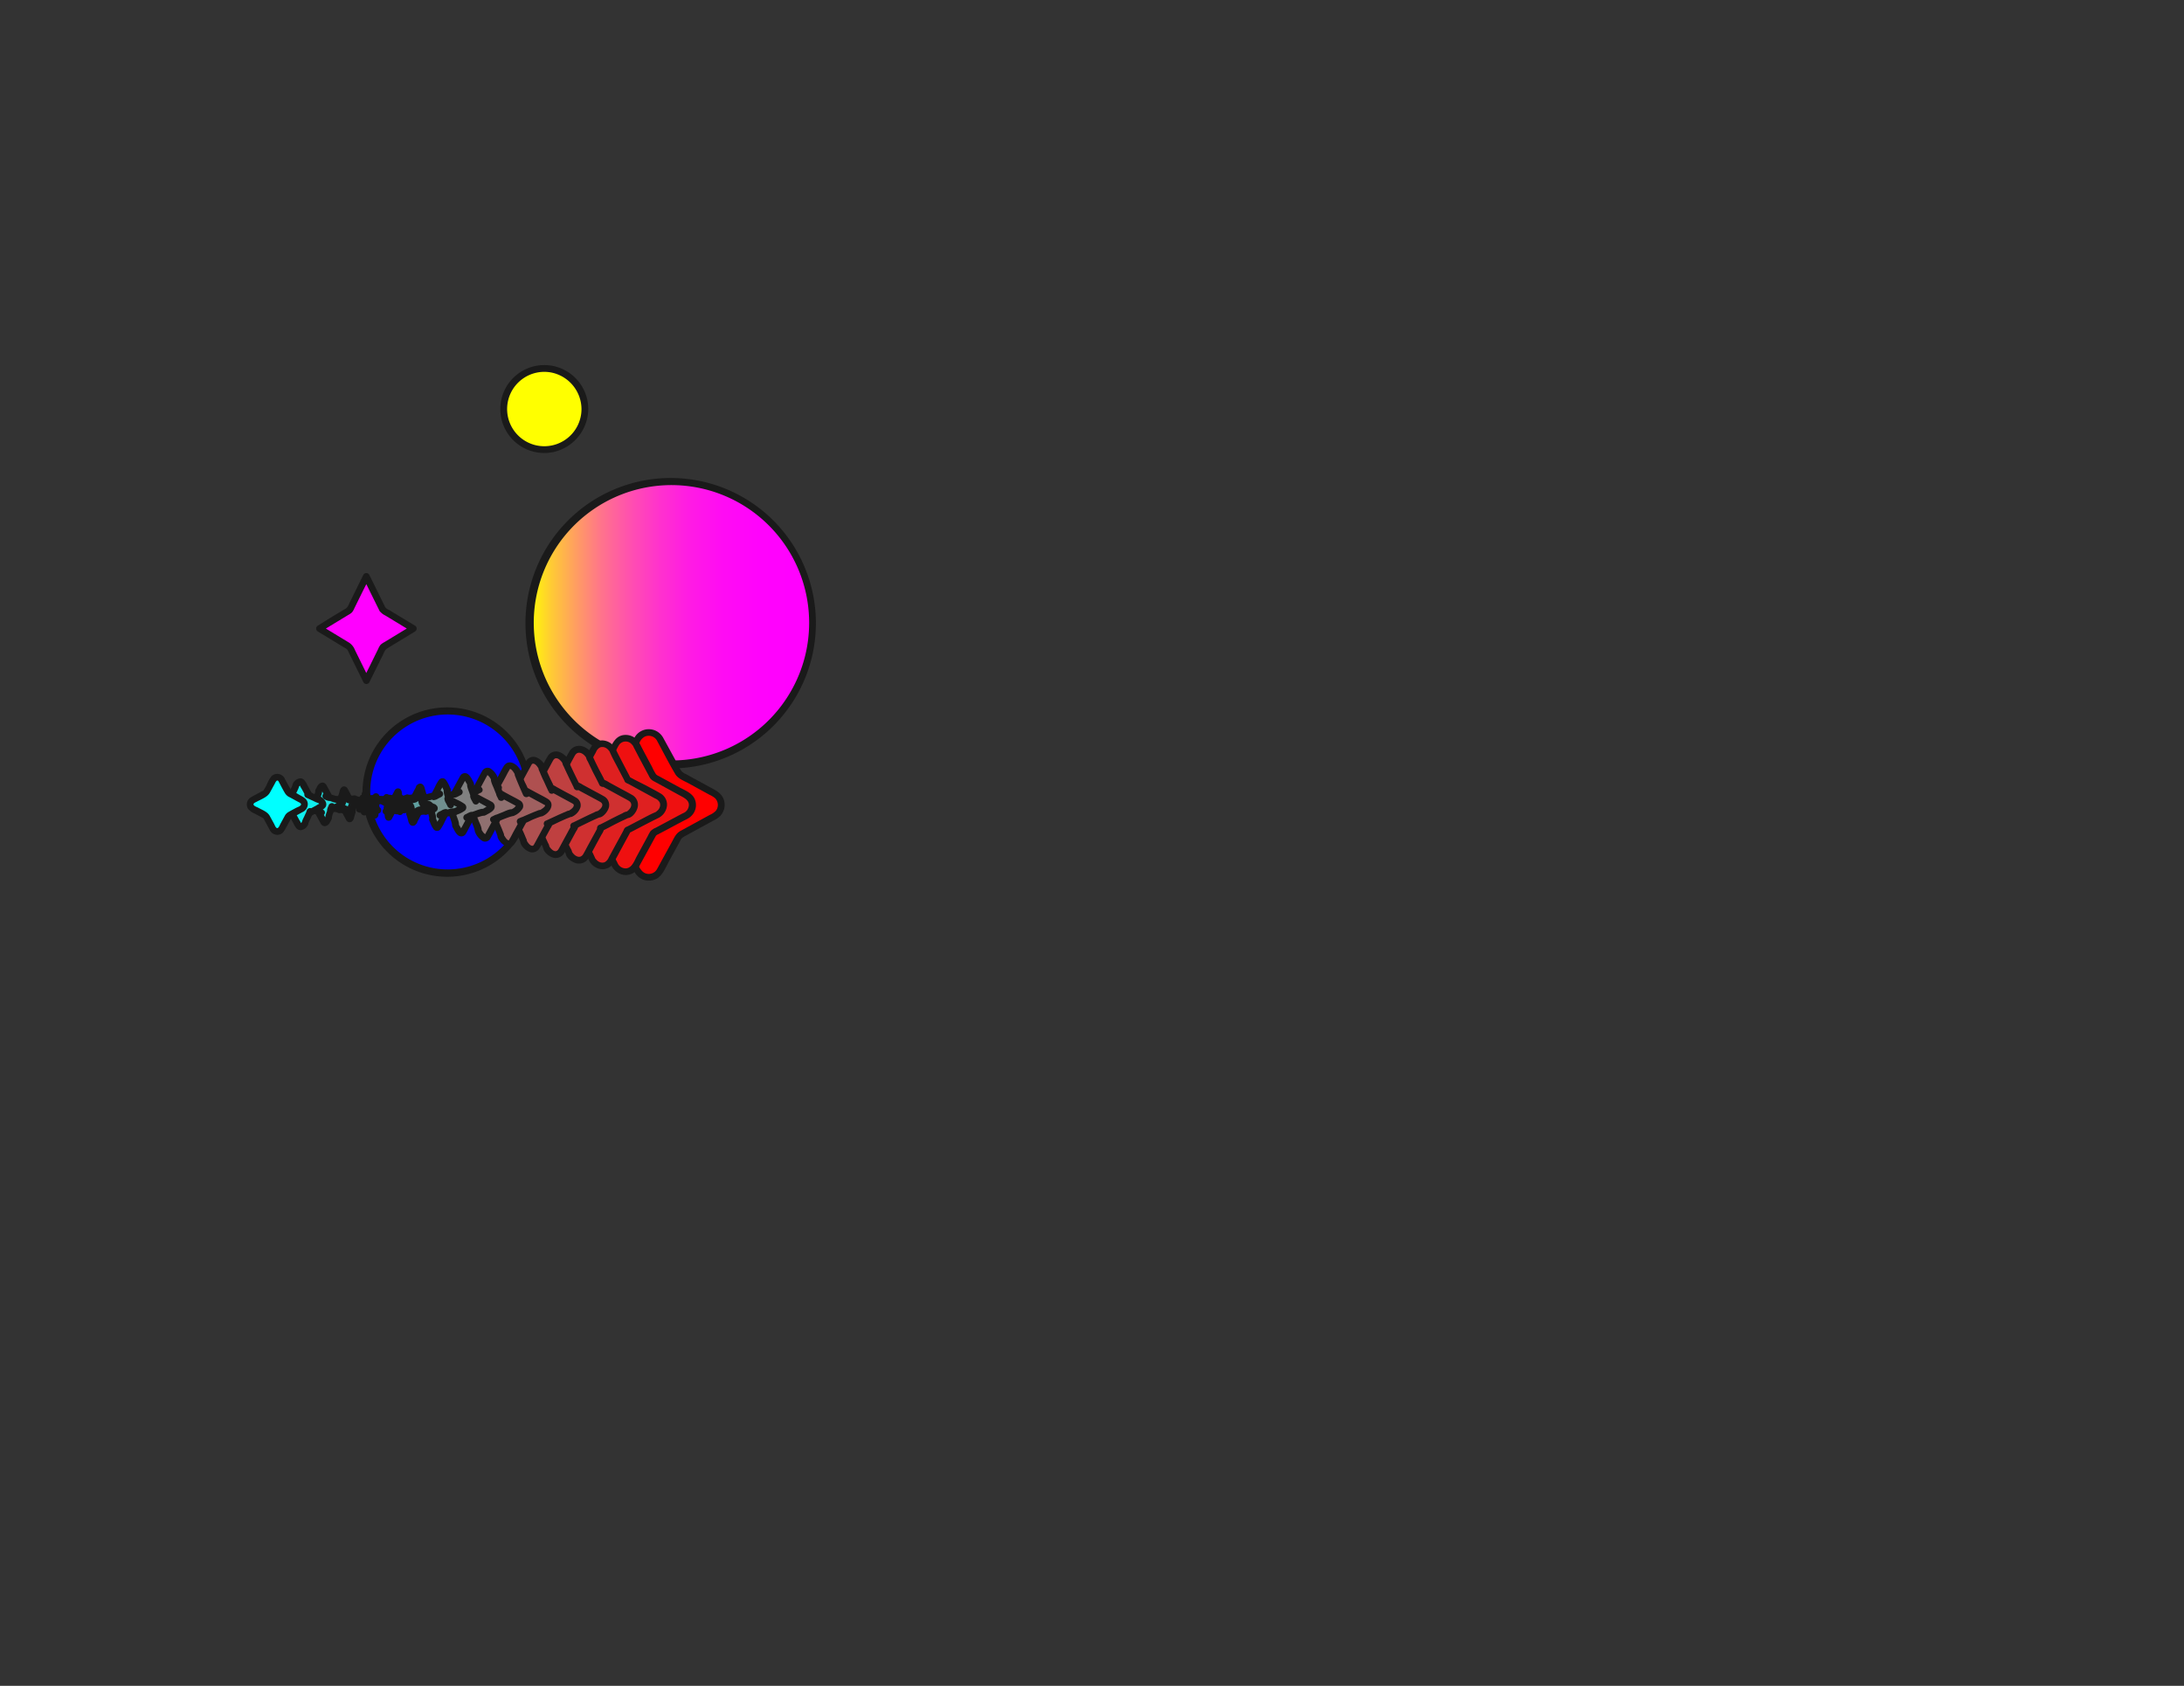<svg id="Layer_3" data-name="Layer 3" xmlns="http://www.w3.org/2000/svg" xmlns:xlink="http://www.w3.org/1999/xlink" viewBox="0 0 969 748"><rect x="0" y="0" width="969" height="748" fill="#333333" stroke="none"/><defs><style>.cls-1{fill:url(#linear-gradient);}.cls-2{fill:#1a1a1a;}.cls-3{fill:#ff0;}.cls-4{fill:blue;}.cls-5{fill:red;}.cls-6{fill:#ef1010;}.cls-7{fill:#df2020;}.cls-8{fill:#cf3030;}.cls-9{fill:#bf4040;}.cls-10{fill:#af5050;}.cls-11{fill:#9f6060;}.cls-12{fill:#8f7070;}.cls-13{fill:gray;}.cls-14{fill:#708f8f;}.cls-15{fill:#609f9f;}.cls-16{fill:#50afaf;}.cls-17{fill:#40bfbf;}.cls-18{fill:#30cfcf;}.cls-19{fill:#20dfdf;}.cls-20{fill:#10efef;}.cls-21{fill:aqua;}.cls-22{fill:#f0f;}</style><linearGradient id="linear-gradient" x1="234.5" y1="276.49" x2="360.5" y2="276.49" gradientUnits="userSpaceOnUse"><stop offset="0" stop-color="#ff0"/><stop offset="0.08" stop-color="#ffcb34"/><stop offset="0.17" stop-color="#ff9c63"/><stop offset="0.26" stop-color="#ff728d"/><stop offset="0.36" stop-color="#ff4fb0"/><stop offset="0.46" stop-color="#ff32cd"/><stop offset="0.56" stop-color="#ff1ce3"/><stop offset="0.68" stop-color="#ff0cf3"/><stop offset="0.81" stop-color="#ff03fc"/><stop offset="1" stop-color="#f0f"/></linearGradient></defs><title>brainstorm_obj</title><circle class="cls-1" cx="297.5" cy="276.49" r="63"/><path class="cls-2" d="M359,276.49a61.09,61.09,0,1,1-.71-9.45,62,62,0,0,1,.71,9.45,1.5,1.5,0,0,0,3,0,64.43,64.43,0,1,0-.79,10.08,68,68,0,0,0,.79-10.08A1.5,1.5,0,0,0,359,276.49Z"/><circle class="cls-3" cx="241.5" cy="181.5" r="18"/><path class="cls-2" d="M258,181.5a16.5,16.5,0,1,1-13.31-16.2A16.67,16.67,0,0,1,258,181.5a1.5,1.5,0,0,0,3,0,19.51,19.51,0,1,0-15.68,19.12A19.75,19.75,0,0,0,261,181.5,1.5,1.5,0,0,0,258,181.5Z"/><circle class="cls-4" cx="198.5" cy="351.5" r="36"/><path class="cls-2" d="M233,351.5a34.37,34.37,0,1,1-.42-5.47,35.7,35.7,0,0,1,.42,5.47,1.5,1.5,0,0,0,3,0,37.58,37.58,0,1,0-.48,5.93,39.2,39.2,0,0,0,.48-5.93A1.5,1.5,0,0,0,233,351.5Z"/><path class="cls-5" d="M292.83,328,301,342.87a2.84,2.84,0,0,0,1.14,1.14l14.92,8.16a5.67,5.67,0,0,1,0,9.95l-14.92,8.16a2.84,2.84,0,0,0-1.14,1.14l-8.16,14.92a5.67,5.67,0,0,1-9.95,0l-8.16-14.92a2.84,2.84,0,0,0-1.14-1.14l-14.92-8.16a5.67,5.67,0,0,1,0-9.95L273.58,344a2.84,2.84,0,0,0,1.14-1.14L282.88,328A5.67,5.67,0,0,1,292.83,328Z"/><path class="cls-2" d="M291.53,328.7c2.69,4.92,5.23,10,8.08,14.78,1.19,2,3.8,2.94,5.76,4l9.46,5.18a11.12,11.12,0,0,1,2.4,1.47,4.22,4.22,0,0,1,.4,5.58,8.1,8.1,0,0,1-2.67,1.83l-4.3,2.35-8.73,4.78c-2,1.09-2.77,2.95-3.81,4.87l-5.29,9.66c-.43.79-.84,1.59-1.29,2.36a4.2,4.2,0,0,1-4.94,2c-2.48-.77-3.69-4.33-4.83-6.41l-5.09-9.32a6.88,6.88,0,0,0-2.07-2.71c-.68-.46-1.45-.82-2.18-1.22l-9.59-5.24c-2.23-1.22-5.43-2.32-5.63-5.28-.21-3.27,3.09-4.43,5.44-5.72l9.63-5.27c.68-.37,1.39-.72,2.05-1.12a6.46,6.46,0,0,0,2.28-2.77l5.05-9.24,2.11-3.84a5.24,5.24,0,0,1,2.4-2.62,4.23,4.23,0,0,1,5.36,1.86,1.5,1.5,0,0,0,2.59-1.51,7.24,7.24,0,0,0-12.53,0c-1.4,2.42-2.69,4.91-4,7.35s-2.58,5.19-4.14,7.56a5.82,5.82,0,0,1-2.22,1.5l-4.66,2.55c-2.83,1.55-5.69,3.06-8.51,4.65-4.15,2.35-5.23,8.21-1.57,11.57a13.75,13.75,0,0,0,2.83,1.81l4.65,2.55c2.88,1.57,5.79,3.11,8.64,4.72a3.39,3.39,0,0,1,1.3,1.59l2.27,4.14,5.1,9.31a8,8,0,0,0,3.15,3.43,7.32,7.32,0,0,0,7.14-.14c2.52-1.52,3.78-4.89,5.14-7.37l5.21-9.53a3.13,3.13,0,0,1,1.28-1.46c1.16-.66,2.34-1.29,3.51-1.93l9.85-5.38a12.11,12.11,0,0,0,2.91-1.94,7.28,7.28,0,0,0,1.76-7.07c-1-3.35-4.13-4.62-6.92-6.15l-9.93-5.43a5.31,5.31,0,0,1-2.09-1.43c-.54-.82-.95-1.74-1.42-2.6l-5.52-10.09-1.21-2.21C293.19,325.5,290.6,327,291.53,328.7Z"/><path class="cls-6" d="M250.86,352.35c.09,0,14.08-7.47,14-7.42.45-.24.48-.43.72-.88l7.63-14c2-3.69,7.11-3.34,9.13.35-.05.09,7.47,14.08,7.42,14,.24.45.42.47.88.72l14,7.62c3.68,2,3.33,7.12-.35,9.14-.09-.05-14.08,7.46-14,7.41-.45.25-.47.43-.72.88,0,0-7.63,14-7.63,14-2,3.68-7.11,3.33-9.13-.35.05-.1-7.47-14.08-7.41-14-.25-.45-.43-.48-.89-.72l-14-7.63C246.83,359.47,247.18,354.37,250.86,352.35Z"/><path class="cls-2" d="M250.86,353.85a7.74,7.74,0,0,0,2.52-1.1l4.21-2.23c2.59-1.38,5.21-2.71,7.76-4.16,1.65-.93,2.51-3.38,3.39-5l4.82-8.83a16.11,16.11,0,0,1,1.28-2.25,3.6,3.6,0,0,1,5-.49,9.37,9.37,0,0,1,1,1.1c.55.58-.66-1.63,0-.05l.18.42c.12.3.29.58.44.87.68,1.32,1.38,2.64,2.08,4l4.47,8.37a4.36,4.36,0,0,0,1.85,2l2.31,1.25,9.1,5c2.2,1.2,5.26,2.47,4.15,5.63a4.09,4.09,0,0,1-.6,1.13,4.37,4.37,0,0,1-.64.65l-.19.16c-.36.17-.37.22,0,.16-.1.11,1-.42-.18,0l-.42.17-.37.18c-1.09.54-2.16,1.13-3.24,1.7l-8.91,4.77a6.6,6.6,0,0,0-2.25,1.49,16.76,16.76,0,0,0-1.25,2.23q-2.44,4.49-4.9,9c-1,1.89-2.08,5-4.58,5.26a3.88,3.88,0,0,1-2.68-.8,4.37,4.37,0,0,1-.65-.64l-.16-.2c-.17-.35-.22-.36-.16,0-.11-.1.41,1,0-.19-.06-.15-.12-.3-.19-.45-.42-.9-.91-1.76-1.37-2.63-1.6-3-3.23-6.07-4.85-9.11-.38-.7-.73-1.44-1.14-2.12a5.55,5.55,0,0,0-2.34-1.77l-8.43-4.6-3.82-2.09a4.78,4.78,0,0,1-2.35-2,3.94,3.94,0,0,1,1.9-5,1.5,1.5,0,0,0-1.52-2.59c-4.46,2.6-5,9-.34,11.72,2.29,1.33,4.65,2.54,7,3.81s4.75,2.41,7,3.81a3.94,3.94,0,0,1,1.17,1.71l2.31,4.31,2.68,5a18.2,18.2,0,0,0,1.53,2.94c.12.15-.1.24-.08-.21,0-.84,0,.09.16.38a5.87,5.87,0,0,0,1,1.36,7.17,7.17,0,0,0,3.11,2,6.48,6.48,0,0,0,6.68-1.68,12.39,12.39,0,0,0,1.67-2.62l2.4-4.39c1.46-2.67,2.93-5.34,4.38-8a2,2,0,0,1,1.1-1l3.79-2c2.93-1.56,5.84-3.16,8.8-4.66a3.84,3.84,0,0,0,.4-.21c.49-.37-1.27.59-.13.05a7,7,0,0,0,2.94-2.56,6.67,6.67,0,0,0,.32-6.78c-1.32-2.4-4.47-3.58-6.76-4.83l-8.95-4.89a3.85,3.85,0,0,1-1.25-.81,23.71,23.71,0,0,1-1.71-3.18c-1.63-3.05-3.26-6.09-4.86-9.15a11.17,11.17,0,0,0-.64-1.24c-.25-.33.07.41.1.53a4.6,4.6,0,0,0-1.17-2.11,7,7,0,0,0-6.41-2.21c-3.32.63-4.57,3.63-6,6.26l-5.11,9.35a9.05,9.05,0,0,1-1,1.91,9.46,9.46,0,0,1-2.13,1.14c-3.15,1.69-6.29,3.38-9.45,5l-1.57.82-.54.28c-.47.27.25-.05.46-.07C249,351.07,249,354.08,250.86,353.85Z"/><path class="cls-7" d="M243.07,352.53c.18.1,13.24-6.78,13.05-6.68.43-.23.07-.19.31-.62,0,0,7.09-13,7.08-13,1.88-3.44,6.44-2.74,8.32.7-.1.18,6.78,13.24,6.68,13.06.23.42.19.07.61.3,0,0,13,7.1,13,7.09,3.44,1.88,2.74,6.43-.7,8.31-.19-.1-13.24,6.78-13.06,6.68-.42.23-.07.19-.3.62,0,0-7.1,13-7.09,13-1.88,3.44-6.44,2.74-8.32-.7.1-.18-6.77-13.24-6.67-13.06-.23-.42-.2-.07-.62-.3,0,0-13-7.1-13-7.08C238.93,359,239.63,354.41,243.07,352.53Z"/><path class="cls-2" d="M243.07,354c.82.05,1.92-.73,2.61-1.08,1.5-.75,3-1.52,4.48-2.29,2.24-1.17,4.47-2.36,6.72-3.51l-1.51-2.59h0l1.51,2.59a2.18,2.18,0,0,0,.91-1.14c.49-1.16-.22.31,0-.09s.32-.59.48-.89l1.91-3.51,4.26-7.8a3.89,3.89,0,0,1,1.83-2.08,3,3,0,0,1,2.26.11,4,4,0,0,1,1.09.72c.22.19.38.48.6.66l.18.27c-.06-.59-.05-.61,0-.06.89,2.14,2,4.19,3.09,6.24,1.24,2.4,2.51,4.77,3.74,7.17l2.59-1.52h0l-2.59,1.51a2.22,2.22,0,0,0,1.13.92c1.17.48-.3-.23.1,0s.59.32.89.48l3.51,1.92,7.8,4.25a3.88,3.88,0,0,1,2.07,1.83,3,3,0,0,1-.1,2.27,4,4,0,0,1-.72,1.09c-.2.21-.48.37-.66.59l-.27.18c.59-.06.61-.05.06,0-2.14.89-4.19,2-6.25,3.09-2.39,1.23-4.76,2.51-7.16,3.73l1.52,2.59h0l-1.52-2.59a2.28,2.28,0,0,0-.91,1.14c-.48,1.17.23-.31,0,.09s-.32.6-.48.89l-1.92,3.51q-2.13,3.9-4.25,7.8a3.93,3.93,0,0,1-1.83,2.08,3.08,3.08,0,0,1-2.27-.11,4,4,0,0,1-1.09-.72c-.21-.19-.38-.48-.59-.65l-.18-.28c.05.59.05.61,0,.06-.89-2.14-2-4.19-3.09-6.24-1.24-2.39-2.51-4.77-3.74-7.16L254.69,369h0l2.59-1.51a1.92,1.92,0,0,0-1-.89c-.33-.1-.81-.27-.14,0l-.43-.23c-.66-.38-1.33-.73-2-1.09l-6.29-3.43c-1.4-.77-2.81-1.5-4.19-2.29-2.57-1.48-1.6-4.47.62-5.77a1.5,1.5,0,0,0-1.51-2.59,6.87,6.87,0,0,0-3.6,6.95,6.09,6.09,0,0,0,3.39,4.23l9.8,5.34,2.13,1.17.51.27.07,0a4.78,4.78,0,0,0,.48.19c.09,0,.78.19.37.07l-.9-.69.13.19c1.09,1.56,3.64.14,2.59-1.51h0a1.5,1.5,0,0,0-2.59,1.51c1.12,2.18,2.27,4.33,3.4,6.5.77,1.48,1.53,3,2.29,4.46.24.47.48.95.71,1.44a1.85,1.85,0,0,0,.21.45s-.19-.35-.1-.21,0,0,0-.34a1.48,1.48,0,0,0,.21.76,6.88,6.88,0,0,0,5.59,3.68,5.72,5.72,0,0,0,5.32-3c1.22-2.09,2.33-4.26,3.49-6.38l2.62-4.83c.26-.47.53-.94.78-1.42.06-.11.12-.22.17-.33s.4-1.27.28-.88l-.69.9.2-.14c1.56-1.09.14-3.63-1.52-2.59h0a1.5,1.5,0,0,0,1.52,2.59c2.17-1.11,4.33-2.27,6.5-3.39,1.48-.77,3-1.54,4.45-2.29l1.44-.71a2.4,2.4,0,0,0,.46-.21s-.35.19-.22.09,0,0-.33,0a1.5,1.5,0,0,0,.75-.2,6.88,6.88,0,0,0,3.69-5.59,5.75,5.75,0,0,0-3-5.32c-2.09-1.23-4.26-2.33-6.39-3.49L281.67,346l-1.43-.77-.32-.18c-.13-.06-1.28-.39-.88-.28l.9.69-.14-.19c-1.09-1.56-3.63-.14-2.59,1.51h0a1.5,1.5,0,0,0,2.59-1.52c-1.11-2.17-2.27-4.33-3.39-6.5-.77-1.48-1.54-3-2.29-4.45-.24-.48-.48-1-.71-1.45a2.31,2.31,0,0,0-.21-.45s.18.35.09.21,0,0,0,.34a1.57,1.57,0,0,0-.2-.76,6.9,6.9,0,0,0-5.6-3.68,5.7,5.7,0,0,0-5.31,3c-1.23,2.09-2.33,4.26-3.49,6.38l-2.63,4.83c-.26.47-.53.94-.78,1.43,0,.1-.12.21-.17.32s-.39,1.27-.28.88l.69-.9-.19.14c-1.56,1.09-.15,3.63,1.51,2.59h0a1.5,1.5,0,0,0-1.51-2.59c-2.1,1.07-4.19,2.19-6.28,3.28-1.44.75-2.89,1.49-4.33,2.22-.54.28-1.08.55-1.63.81-.15.08-.33.14-.48.23s.24-.09.42-.07C241.14,350.89,241.15,353.89,243.07,354Z"/><path class="cls-8" d="M235.27,352.7c.28.15,12.4-6.08,12.13-5.93.39-.21-.34,0-.12-.35,0,0,6.57-12.08,6.55-12.05,1.74-3.19,5.76-2.14,7.5,1.05-.15.28,6.09,12.4,5.93,12.13.22.39,0-.34.36-.12,0,0,12.08,6.56,12,6.55,3.2,1.74,2.15,5.76-1.05,7.5-.27-.15-12.4,6.08-12.12,5.93-.39.22.34,0,.12.36,0,0-6.57,12.08-6.55,12-1.75,3.2-5.76,2.15-7.51-1.05.16-.27-6.08-12.4-5.93-12.12-.21-.39,0,.33-.35.12,0,0-12.08-6.57-12.05-6.55C231,358.46,232.08,354.45,235.27,352.7Z"/><path class="cls-2" d="M234.87,354.15a4.94,4.94,0,0,0,2.8-.84c1.4-.66,2.8-1.36,4.19-2.06,2.1-1.05,4.17-2.2,6.3-3.19l-1.52-2.59h0l1.51,2.59.12-.08c.82-.58,1.12-2.1,0-2.6-.08,0-.6-.33-.27-.1l.69,1.69c.08-.42-.29.43,0-.05.12-.19.22-.4.33-.61l1.16-2.14,3-5.48c.64-1.16,1.24-2.35,1.91-3.49,1.39-2.36,3.88-.88,5,1l-.15-1.16a4.86,4.86,0,0,0,.84,2.8c.66,1.4,1.36,2.79,2,4.18,1.05,2.11,2.21,4.17,3.19,6.31l2.59-1.52h0L266,348.3l.08.12c.57.82,2.09,1.12,2.59,0,0-.08.34-.6.11-.27l-1.7.69c.43.08-.43-.3.05,0,.2.12.41.22.61.32l2.15,1.17,5.47,3c1.17.64,2.36,1.24,3.5,1.91,2.36,1.38.88,3.88-1,5L279,360a4.9,4.9,0,0,0-2.79.83c-1.41.67-2.8,1.36-4.19,2.06-2.1,1.05-4.17,2.21-6.3,3.19l1.51,2.59h0l-1.52-2.59-.11.08c-.83.57-1.12,2.09,0,2.59.08,0,.6.34.27.11l-.69-1.7c-.09.43.29-.43,0,.05-.12.19-.22.41-.33.61-.38.72-.77,1.43-1.16,2.14-1,1.83-2,3.66-3,5.48-.63,1.17-1.23,2.36-1.9,3.5-1.39,2.36-3.88.88-5-1l.15,1.15a4.81,4.81,0,0,0-.84-2.79c-.66-1.41-1.36-2.8-2-4.19-1.06-2.1-2.21-4.17-3.19-6.3l-2.59,1.51h0l2.59-1.52-.08-.12c-.57-.82-2.1-1.11-2.59,0,0,.09-.34.61-.11.27l1.69-.69c-.42-.08.44.3,0,0-.2-.12-.41-.22-.61-.33L244,363.85l-5.48-3c-1.16-.63-2.35-1.23-3.49-1.9-2.36-1.39-.88-3.88,1-5a1.5,1.5,0,0,0-1.51-2.59c-2.78,1.62-4.93,5.26-3,8.32.93,1.47,2.7,2.2,4.18,3q3.19,1.75,6.41,3.49c1.17.64,2.57,1.76,3.91,2a1.59,1.59,0,0,0,1.69-.69c.07-.11.32-.76.11-.27h-2.59l.08.12c1.08,1.56,3.58.17,2.59-1.52h0c-1-1.7-3.39-.21-2.59,1.51.91,2,2,3.91,3,5.86.69,1.37,1.38,2.75,2,4.13.23.48.46,1,.68,1.45.05.13.13.14,0-.06a1,1,0,0,1,.08.18s0,.11,0,.14c.16-1.46-.09-.35,0,.07.47,2,3.08,3.67,4.94,4a5,5,0,0,0,5.31-2.58c1.09-1.86,2.07-3.8,3.1-5.69l2.41-4.43a9.67,9.67,0,0,0,1.22-2.45,1.56,1.56,0,0,0-.69-1.69c-.1-.08-.75-.33-.27-.11v2.59l.12-.08c1.56-1.09.18-3.58-1.52-2.59h0c-1.7,1-.21,3.39,1.51,2.59,2-.92,3.91-2,5.86-3,1.38-.69,2.75-1.37,4.14-2,.47-.23.95-.46,1.44-.67.13-.06.14-.14-.06,0l.18-.07s.12-.05.14,0c-1.46-.16-.35.09.07,0,2-.47,3.67-3.08,4-4.94a5,5,0,0,0-2.58-5.31c-1.86-1.09-3.8-2.07-5.69-3.1l-4.43-2.42a9.48,9.48,0,0,0-2.45-1.21,1.56,1.56,0,0,0-1.69.69c-.07.1-.32.75-.11.27h2.59l-.08-.12c-1.09-1.57-3.58-.18-2.59,1.51h0c1,1.69,3.39.21,2.59-1.52-.91-2-2-3.9-3-5.86-.68-1.37-1.37-2.74-2-4.13-.23-.48-.45-1-.67-1.44-.05-.13-.13-.14,0,.06a.77.77,0,0,1-.08-.19s0-.11,0-.13c-.16,1.46.09.34,0-.08-.47-2-3.08-3.66-4.94-4a5.06,5.06,0,0,0-5.31,2.59c-1.09,1.85-2.07,3.79-3.1,5.68q-1.22,2.22-2.41,4.44a9.61,9.61,0,0,0-1.22,2.44,1.57,1.57,0,0,0,.69,1.7c.1.07.75.32.27.11v-2.6l-.12.09c-1.56,1.08-.18,3.58,1.51,2.59h0c1.69-1,.21-3.38-1.52-2.59-1.9.89-3.75,1.92-5.63,2.86-1.33.67-2.66,1.33-4,2l-1.57.74c-.25.12-.32.2-.21.1-.24.24-1-.15.44.11C233.78,350.92,233,353.81,234.87,354.15Z"/><path class="cls-9" d="M227.48,352.88c.37.2,11.56-5.39,11.19-5.19.36-.2-.74.27-.54-.09,0,0,6-11.13,6-11.09,1.62-2.94,5.08-1.54,6.7,1.4-.21.37,5.39,11.56,5.18,11.19.2.37-.27-.73.1-.54,0,0,11.13,6,11.08,6,2.95,1.61,1.55,5.08-1.4,6.69-.37-.2-11.56,5.39-11.19,5.19-.36.2.74-.27.54.09,0,0-6,11.13-6,11.08-1.61,2.95-5.08,1.55-6.69-1.39.2-.37-5.39-11.56-5.19-11.2-.2-.36.27.74-.1.55,0,0-11.12-6-11.08-6C223.13,358,224.53,354.49,227.48,352.88Z"/><path class="cls-2" d="M227.08,354.33a4.4,4.4,0,0,0,2.62-.69c1.3-.57,2.58-1.18,3.86-1.79l3.91-1.91,1.36-.66c.22-.11,1-.36.25-.15l-1.16-2.74h0l1.52,2.59.07-.05a1.51,1.51,0,0,0-.76-2.79,1.12,1.12,0,0,0-.48.06c-.44.17-.25-.28.61.19l.69,1.7c.05-.28-.3.47,0,.07.11-.17.19-.36.28-.53.33-.62.67-1.23,1-1.84q1.38-2.57,2.78-5.11c.6-1.1,1.17-2.23,1.8-3.31,1.24-2.12,3.3-.19,4.16,1.29l-.15-1.16a4.38,4.38,0,0,0,.69,2.62c.56,1.3,1.18,2.58,1.79,3.86s1.26,2.61,1.9,3.92c.22.45.44.9.67,1.35.11.23.36,1,.14.25l2.74-1.15h0l-2.59,1.51,0,.07a1.51,1.51,0,0,0,2.8-.75,1.17,1.17,0,0,0-.07-.49c-.16-.43.29-.24-.19.61l-1.69.69c.28.05-.48-.3-.07,0,.16.11.35.19.53.29l1.84,1L263,354c1.1.6,2.23,1.17,3.31,1.81,2.12,1.23.18,3.3-1.3,4.15l1.16-.15a4.4,4.4,0,0,0-2.62.69c-1.3.57-2.58,1.18-3.85,1.79l-3.92,1.91-1.35.66c-.23.11-1,.36-.26.15l1.16,2.74h0l-1.52-2.59-.07,0a1.51,1.51,0,0,0,.76,2.79,1.12,1.12,0,0,0,.48-.06c.44-.17.25.28-.61-.19l-.69-1.7c-.05.28.3-.48,0-.07-.11.17-.19.36-.28.53-.33.62-.66,1.23-1,1.84l-2.77,5.11c-.61,1.1-1.18,2.23-1.81,3.31-1.24,2.12-3.3.19-4.16-1.29l.15,1.15a4.36,4.36,0,0,0-.68-2.61c-.57-1.3-1.19-2.58-1.8-3.86s-1.26-2.61-1.9-3.92c-.22-.45-.44-.9-.67-1.35-.11-.23-.36-1-.14-.25L236,365.79h0l2.59-1.51,0-.07a1.51,1.51,0,0,0-2.8.75,1.39,1.39,0,0,0,.07.49c.16.43-.29.24.19-.61l1.69-.69c-.28-.05.48.3.07,0-.16-.11-.35-.19-.53-.29l-1.84-1-5.1-2.78c-1.11-.6-2.23-1.17-3.32-1.81-2.12-1.23-.18-3.3,1.3-4.16a1.5,1.5,0,0,0-1.52-2.59c-2.55,1.48-5,4.79-3.11,7.73.84,1.32,2.48,2,3.81,2.7l5.85,3.19c1.07.57,2.38,1.62,3.6,1.85a1.55,1.55,0,0,0,1.69-.69,1.77,1.77,0,0,0,.24-.95s-.06-1.16-.09-.44l-2.79.76,0,.07a1.5,1.5,0,0,0,2.59-1.51h0a1.5,1.5,0,0,0-2.74,1.15,11.15,11.15,0,0,0,.91,1.91c.6,1.22,1.19,2.45,1.78,3.67s1.23,2.56,1.82,3.85c.21.48.38.84.48,1.12,0,.11.08.27.14.38s0,.15.05.16-.18-1.28,0-.08c.25,1.85,2.74,3.7,4.42,4.15a4.38,4.38,0,0,0,5-2.2c1-1.69,1.9-3.47,2.84-5.21l2.27-4.18a8.5,8.5,0,0,0,1.08-2.15,1.55,1.55,0,0,0-.69-1.69,1.79,1.79,0,0,0-1-.25s-1.16.07-.43.09l.76,2.8.07-.05a1.5,1.5,0,0,0-1.52-2.59h0a1.51,1.51,0,0,0,1.16,2.74,12.37,12.37,0,0,0,1.91-.91l3.67-1.79c1.27-.61,2.55-1.23,3.85-1.81l1.11-.49a1.57,1.57,0,0,0,.38-.14s.15,0,.16,0-1.28.18-.08,0c1.86-.25,3.7-2.73,4.16-4.42a4.41,4.41,0,0,0-2.2-5c-1.7-1-3.48-1.89-5.21-2.84l-4.19-2.27a8.75,8.75,0,0,0-2.14-1.07,1.56,1.56,0,0,0-1.7.69,1.77,1.77,0,0,0-.24.95s.06,1.16.09.44l2.8-.76-.05-.07a1.5,1.5,0,0,0-2.59,1.51h0a1.51,1.51,0,0,0,2.75-1.16,13.25,13.25,0,0,0-.91-1.9c-.6-1.22-1.2-2.45-1.79-3.67s-1.23-2.56-1.82-3.85c-.21-.48-.38-.84-.48-1.12,0-.11-.08-.27-.14-.38s0-.15-.05-.16.18,1.28,0,.08c-.25-1.85-2.74-3.7-4.42-4.15a4.38,4.38,0,0,0-5,2.2c-1,1.69-1.9,3.47-2.84,5.21l-2.27,4.18a8.5,8.5,0,0,0-1.08,2.15,1.55,1.55,0,0,0,.69,1.69,1.7,1.7,0,0,0,1,.24s1.16-.06.43-.08l-.75-2.8-.08,0a1.5,1.5,0,0,0,1.52,2.59h0a1.51,1.51,0,0,0-1.16-2.74,11.21,11.21,0,0,0-1.75.83l-3.61,1.76c-1.26.61-2.52,1.21-3.79,1.8l-1.22.54a4.52,4.52,0,0,0-.47.18c-.37.2-.57-.17.44.08C226,351,225.2,353.86,227.08,354.33Z"/><path class="cls-10" d="M219.69,353.06c.46.25,10.71-4.7,10.25-4.45.34-.18-1.14.5-1,.17-.06,0,5.51-10.18,5.48-10.12,1.48-2.71,4.4-1,5.88,1.74-.25.47,4.7,10.72,4.44,10.26.18.34-.5-1.14-.17-1,0-.06,10.18,5.51,10.13,5.48,2.7,1.48.95,4.4-1.75,5.88-.46-.25-10.72,4.69-10.26,4.44-.33.18,1.14-.5,1-.17.06,0-5.5,10.18-5.47,10.13-1.48,2.7-4.41,1-5.88-1.75.25-.46-4.7-10.72-4.45-10.26-.18-.33.5,1.14.17,1,0,.06-10.18-5.5-10.12-5.47C215.23,357.46,217,354.53,219.69,353.06Z"/><path class="cls-2" d="M219.29,354.5a3.71,3.71,0,0,0,2.27-.46c1.24-.5,2.47-1.05,3.69-1.61l3.56-1.64,1.27-.6c.18-.08,1-.42.28-.14l-1.85-1.85h0l.69-.89h0l1.51,2.59.05,0a1.51,1.51,0,0,0-1.16-2.75l-.29.11c-.35.16-.56,0,.07.17l1.1,1.44c-.12,1-.29.75-.07.45s.19-.37.29-.55l.85-1.58,2.45-4.52c.56-1,1.1-2,1.67-3.07.22-.39.41-.8.92-.77,1.07.06,2,1.56,2.46,2.35l-.15-1.15a3.65,3.65,0,0,0,.47,2.27c.5,1.24,1,2.47,1.6,3.69s1.09,2.37,1.65,3.56c.2.42.39.84.59,1.27.09.18.43,1,.15.28l1.84-1.85h0l.9.69h0l-2.59,1.51,0,.05a1.51,1.51,0,0,0,2.74-1.16c0-.09-.07-.2-.11-.29-.15-.35,0-.56-.16.07l-1.45,1.1c-1-.12-.75-.29-.44-.07.16.11.36.19.54.29l1.59.85,4.51,2.45c1,.56,2.06,1.1,3.07,1.67.39.22.81.41.77.92-.06,1.07-1.55,2-2.35,2.46l1.16-.15a3.68,3.68,0,0,0-2.28.47c-1.24.5-2.46,1.05-3.68,1.6l-3.57,1.65-1.26.59c-.19.09-1,.43-.28.15l1.84,1.84h0l-.69.9h0L242,364.21l-.05,0a1.51,1.51,0,0,0,1.16,2.74l.3-.11c.35-.15.56,0-.08-.16l-1.1-1.45c.12-1.05.29-.75.08-.44a3.5,3.5,0,0,0-.29.54l-.86,1.59-2.45,4.51c-.55,1-1.09,2.06-1.67,3.07-.22.39-.4.8-.91.77-1.07-.06-2-1.55-2.47-2.35l.15,1.16a3.73,3.73,0,0,0-.46-2.28c-.5-1.24-1-2.46-1.61-3.68s-1.09-2.38-1.64-3.57l-.6-1.26c-.08-.19-.42-1-.14-.28l-1.85,1.84h0l-.89-.69v0l2.59-1.52,0-.05a1.51,1.51,0,0,0-2.75,1.16,2.65,2.65,0,0,0,.11.3c.16.35,0,.56.17-.08l1.44-1.1c1.05.12.75.29.45.08a4.14,4.14,0,0,0-.55-.29l-1.58-.86-4.52-2.45c-1-.55-2.05-1.09-3.07-1.67-.39-.22-.8-.4-.77-.91.06-1.07,1.56-2,2.35-2.47a1.5,1.5,0,0,0-1.51-2.59c-2.33,1.34-5.05,4.27-3.29,7.09.77,1.21,2.4,1.85,3.62,2.51l5.39,2.93a10.85,10.85,0,0,0,3.48,1.63,1.51,1.51,0,0,0,1.45-1.1,3.19,3.19,0,0,0-.27-1.82l-2.74,1.16,0,0a1.5,1.5,0,1,0,1.68-2.22c-1-.15-2.3.65-1.84,1.85.69,1.79,1.63,3.51,2.43,5.26.5,1.09,1,2.17,1.45,3.28.17.4.31.8.46,1.2,0,0,.09.35.1.35s0-.69,0-.62a3,3,0,0,0,.08,1,7,7,0,0,0,4.18,3.86,3.77,3.77,0,0,0,4.36-1.94c1-1.64,1.84-3.37,2.75-5l2-3.65a6.58,6.58,0,0,0,1-2.25,1.49,1.49,0,0,0-1.1-1.44,3.1,3.1,0,0,0-1.82.27l1.16,2.74.05,0a1.5,1.5,0,1,0-2.22-1.69c-.15,1,.65,2.31,1.85,1.85,1.79-.69,3.51-1.64,5.26-2.44,1.09-.49,2.17-1,3.28-1.45l1.2-.46a2.47,2.47,0,0,0,.35-.1c0,.08-.69,0-.62,0a3,3,0,0,0,1-.07,7,7,0,0,0,3.86-4.19,3.78,3.78,0,0,0-1.94-4.36c-1.64-1-3.37-1.83-5.05-2.75l-3.65-2a6.6,6.6,0,0,0-2.25-1,1.51,1.51,0,0,0-1.44,1.1,3.17,3.17,0,0,0,.27,1.82l2.74-1.15,0,0a1.5,1.5,0,1,0-1.69,2.21c1,.15,2.31-.65,1.85-1.84-.69-1.8-1.64-3.52-2.44-5.27-.49-1.08-1-2.17-1.45-3.27-.16-.4-.31-.81-.46-1.21a2.47,2.47,0,0,0-.1-.35c.08,0,0,.69,0,.62a2.91,2.91,0,0,0-.07-1,7,7,0,0,0-4.19-3.87,3.79,3.79,0,0,0-4.36,1.94c-1,1.64-1.83,3.37-2.75,5.05-.66,1.22-1.32,2.44-2,3.66a6.55,6.55,0,0,0-1,2.24,1.52,1.52,0,0,0,1.1,1.45,3.17,3.17,0,0,0,1.82-.27l-1.15-2.74-.05,0A1.5,1.5,0,1,0,231.4,349c.15-1-.65-2.3-1.84-1.84-1.68.64-3.3,1.52-4.93,2.28-1.14.52-2.28,1-3.43,1.52-.36.16-.72.31-1.09.44a3.39,3.39,0,0,0-.45.15c-.33.19.11,0,.42.06C218.23,351.06,217.44,354,219.29,354.5Z"/><path class="cls-11" d="M211.89,353.23c.55.3,9.88-4,9.33-3.7.3-.16-1.55.73-1.39.43-.06,0,5-9.23,4.94-9.16,1.35-2.46,3.73-.36,5.07,2.1-.3.55,4,9.87,3.7,9.32.17.3-.73-1.55-.43-1.38,0-.07,9.23,5,9.17,4.94,2.45,1.34.35,3.72-2.1,5.07-.56-.31-9.88,4-9.33,3.7-.3.16,1.55-.74,1.38-.43.07,0-5,9.23-4.94,9.16-1.34,2.46-3.72.36-5.06-2.1.3-.55-4-9.88-3.71-9.32-.16-.31.74,1.54.44,1.38,0,.07-9.24-5-9.17-4.94C207.34,357,209.43,354.58,211.89,353.23Z"/><path class="cls-2" d="M211.49,354.68a3.78,3.78,0,0,0,2.3-.4c1.1-.4,2.18-.86,3.26-1.31l3.19-1.39,1.2-.53a2.43,2.43,0,0,0,.37-.16c-.34.22-.3.1-.17.07l-1.46-2.51.28-.22,1.51,2.6,0,0c1.4-.85.5-3.34-1.16-2.75-.26.1-.5.23-.76.33-.58.22-.64,0,.14.18l1.1,1.44c-.07.81-.27.82.07.17l.75-1.4,2.19-4c.53-1,1-2,1.59-2.93.07-.13.31-.62.32-.62.74-.29,2.05,2,2.3,2.46l-.16-1.15a3.8,3.8,0,0,0,.4,2.3c.4,1.1.86,2.17,1.32,3.25s.91,2.13,1.38,3.19c.18.4.36.8.53,1.2.06.12.1.27.17.38-.23-.35-.11-.3-.08-.18l2.51-1.46.22.29L232.25,353l0,0c.85,1.4,3.33.5,2.74-1.15-.09-.26-.23-.51-.33-.76-.22-.58,0-.64-.17.13l-1.45,1.1c-.81-.06-.82-.26-.17.08l1.4.75,4,2.18c1,.53,2,1.05,2.94,1.6l.61.31c.29.74-2,2.06-2.46,2.3l1.16-.15a3.77,3.77,0,0,0-2.3.39c-1.1.41-2.18.86-3.26,1.32s-2.13.92-3.19,1.39l-1.2.53a2.06,2.06,0,0,0-.37.16c.34-.22.29-.11.17-.07l1.46,2.5-.28.22-1.52-2.59,0,0c-1.4.85-.5,3.34,1.16,2.74.26-.09.5-.22.76-.32.58-.22.64,0-.14-.18l-1.1-1.44c.07-.82.26-.82-.08-.17-.24.47-.49.93-.75,1.4-.72,1.35-1.45,2.69-2.18,4-.53,1-1,2-1.59,2.93-.08.13-.31.62-.32.62-.74.29-2-2-2.3-2.47l.15,1.16a3.71,3.71,0,0,0-.39-2.3c-.4-1.1-.86-2.18-1.32-3.25s-.92-2.13-1.38-3.19l-.54-1.21a3,3,0,0,0-.16-.37c.23.34.11.3.08.17l-2.51,1.46-.22-.28,2.59-1.51,0,0c-.85-1.4-3.34-.5-2.74,1.15.09.26.22.5.32.76.22.58,0,.64.18-.14l1.45-1.1c.81.07.81.27.17-.07l-1.41-.75-4-2.18c-1-.54-2-1.05-2.94-1.6l-.62-.31c-.28-.74,2-2.06,2.47-2.3a1.5,1.5,0,0,0-1.52-2.59c-2.08,1.19-5.21,3.81-3.42,6.48.71,1.06,2.16,1.63,3.25,2.22l4.93,2.67a9,9,0,0,0,3.12,1.43,1.49,1.49,0,0,0,1.44-1.1,2.27,2.27,0,0,0-.14-1.36c-.08-.24-.2-.48-.3-.72s-.26-.71-.06-.14l-2.74,1.16,0,0a1.5,1.5,0,0,0,2.59-1.51,2,2,0,0,0-.25-.33,1.51,1.51,0,0,0-2.51,1.46,34.89,34.89,0,0,0,2.07,4.74c.44,1,.87,2.06,1.26,3.11.12.33.21.67.33,1s-.07-.08,0,0l0-.16q.06-.44,0,.24a2.51,2.51,0,0,0,.2.76c1.33,3,5.46,5.77,7.67,2.08.88-1.48,1.65-3,2.47-4.55l1.84-3.41a5.51,5.51,0,0,0,.83-2,1.51,1.51,0,0,0-1.1-1.45,2.34,2.34,0,0,0-1.36.14c-.25.09-.49.2-.73.3s-.7.27-.13.06l1.15,2.74,0,0a1.5,1.5,0,0,0-1.52-2.59,2.51,2.51,0,0,0-.32.25,1.51,1.51,0,0,0,1.46,2.51,35.44,35.44,0,0,0,4.74-2.07c1-.44,2.06-.87,3.1-1.25.34-.13.68-.22,1-.34s-.08.07,0,0l-.16,0c-.3,0-.22,0,.24,0a2.15,2.15,0,0,0,.75-.21c3-1.33,5.78-5.45,2.08-7.67-1.47-.88-3-1.65-4.55-2.47-1.13-.61-2.26-1.23-3.4-1.83a5.51,5.51,0,0,0-2-.84,1.52,1.52,0,0,0-1.45,1.11,2.27,2.27,0,0,0,.15,1.36,7.33,7.33,0,0,0,.3.72c.05.13.26.7.06.13l2.74-1.15,0,0a1.5,1.5,0,0,0-2.59,1.51,2.6,2.6,0,0,0,.25.33,1.51,1.51,0,0,0,2.5-1.46,33.75,33.75,0,0,0-2.06-4.75c-.44-1-.88-2.05-1.26-3.1-.12-.33-.22-.67-.33-1s.07.08,0,0l0,.16q-.06.44,0-.24a2.51,2.51,0,0,0-.2-.76c-1.33-3-5.46-5.78-7.67-2.08-.89,1.48-1.65,3-2.47,4.55-.62,1.13-1.23,2.27-1.84,3.4a5.39,5.39,0,0,0-.83,2,1.51,1.51,0,0,0,1.1,1.45,2.34,2.34,0,0,0,1.36-.14c.25-.09.49-.2.73-.3s.7-.27.13-.06l-1.16-2.75,0,0a1.5,1.5,0,0,0,1.51,2.6,2.85,2.85,0,0,0,.33-.25,1.51,1.51,0,0,0-1.46-2.51,31.69,31.69,0,0,0-4.4,1.92c-1,.41-1.92.82-2.9,1.2-.39.14-.78.3-1.17.42a3.5,3.5,0,0,0-.49.14c-.1.06.22,0,.41,0C210.45,351.18,209.66,354.08,211.49,354.68Z"/><path class="cls-12" d="M204.1,353.41c.64.35,9-3.31,8.39-3,.27-.15-2,1-1.8.7-.08,0,4.44-8.29,4.4-8.21,1.21-2.21,3,.24,4.25,2.45-.35.64,3.31,9,3,8.39.15.27-1-1.95-.69-1.8-.05-.08,8.28,4.44,8.2,4.4,2.21,1.21-.24,3-2.45,4.25-.64-.35-9,3.32-8.39,3-.27.15,1.95-1,1.81-.69.07,0-4.45,8.28-4.41,8.2-1.21,2.21-3-.23-4.25-2.45.35-.64-3.31-9-3-8.39-.15-.27,1,1.95.69,1.81.05.08-8.28-4.45-8.2-4.41C199.44,356.45,201.89,354.62,204.1,353.41Z"/><path class="cls-2" d="M203.7,354.86c1.39.49,3.66-.78,4.9-1.26.94-.36,1.86-.74,2.79-1.12.35-.14.71-.27,1.06-.43s.71-.1.08-.12l-1.07-2.56.27-.22,1.52,2.59h0c1.69-1,.21-3.34-1.51-2.59l-.69.32c-.26.11-.81.19-.38.22l1.5,1.5c0-.06-.38.85-.13.55a1.93,1.93,0,0,0,.22-.43l.66-1.24,1.92-3.56c.47-.85.91-1.73,1.4-2.57a1.39,1.39,0,0,0,.11-.21,0,0,0,0,1,0,0c.19-.66-.19.15-.28-.15.08.25.8.78,1,1.05.35.49.65,1,1,1.54L217.9,345c-.5,1.39.77,3.66,1.25,4.9.36.94.74,1.87,1.12,2.79.14.35.27.71.43,1.06s.11.71.12.08l2.57-1.06.21.26L221,354.54v0c1,1.69,3.34.22,2.59-1.51-.1-.23-.21-.46-.32-.68s-.19-.82-.22-.39l-1.5,1.5c.06,0-.85-.38-.55-.13a2.18,2.18,0,0,0,.43.22l1.24.67,3.56,1.91c.86.47,1.73.91,2.57,1.4a1.39,1.39,0,0,0,.21.11h0c.65.19-.16-.19.14-.28-.25.08-.78.8-1,1-.49.35-1,.65-1.54.95l1.15-.15c-1.39-.5-3.66.77-4.9,1.25-.93.36-1.86.74-2.79,1.12-.35.14-.71.27-1,.43s-.72.11-.08.13l1.06,2.56-.27.21-1.52-2.59h0c-1.69,1-.21,3.34,1.52,2.59l.68-.32c.26-.11.81-.19.38-.22l-1.5-1.5c0,.06.38-.84.13-.55a2.18,2.18,0,0,0-.22.43l-.66,1.24-1.92,3.56c-.47.86-.91,1.73-1.4,2.57a2.12,2.12,0,0,0-.11.21s0,0,0,0c-.19.65.19-.15.28.14-.08-.25-.8-.78-1-1.05-.35-.49-.65-1-1-1.54l.15,1.15c.5-1.39-.77-3.66-1.25-4.9-.36-.93-.74-1.86-1.12-2.79-.14-.35-.27-.71-.43-1.05s-.1-.72-.12-.08l-2.56,1.06-.22-.27,2.59-1.52v0c-1-1.69-3.34-.21-2.59,1.52.1.23.22.45.32.68s.19.81.22.39l1.5-1.5c-.06,0,.85.38.55.12a2.18,2.18,0,0,0-.43-.22l-1.24-.66-3.56-1.92c-.86-.46-1.73-.91-2.57-1.39a.88.88,0,0,0-.21-.12h0c-.66-.19.15.19-.15.28.25-.07.78-.8,1.05-1,.49-.35,1-.65,1.54-.95,1.69-.94.18-3.53-1.51-2.59s-5.22,3.15-3.7,5.7c.59,1,1.91,1.51,2.89,2l4.44,2.4c.8.42,2,1.33,2.92,1.32a1.54,1.54,0,0,0,1.5-1.5c.07-.87-.62-1.82-.95-2.59L207.85,361v0a1.5,1.5,0,0,0,2.59-1.52,2.6,2.6,0,0,0-.25-.33c-.89-1.05-2.53-.15-2.56,1.06a4.09,4.09,0,0,0,.52,1.58c.38.93.76,1.86,1.12,2.79s.78,2,1.1,3c.1.32.15.67.27,1s0-.11,0-.18c.16-.3-.06.09,0,.24a2.65,2.65,0,0,0,.3.94,7.93,7.93,0,0,0,3.17,3.6,2.72,2.72,0,0,0,3.58-1.33c.8-1.32,1.48-2.73,2.21-4.09.55-1,1.1-2,1.64-3a4.4,4.4,0,0,0,.75-1.87,1.53,1.53,0,0,0-1.5-1.5c-.86-.07-1.81.62-2.58.95l1.52,2.59h0a1.5,1.5,0,0,0-1.52-2.59,2,2,0,0,0-.34.26c-1,.88-.14,2.52,1.07,2.56a4.35,4.35,0,0,0,1.58-.53l2.79-1.12c1-.39,2-.78,3-1.1.32-.1.67-.15,1-.27s-.11,0-.19,0c-.29-.17.1,0,.25,0a2.47,2.47,0,0,0,.94-.3,8,8,0,0,0,3.6-3.16,2.75,2.75,0,0,0-1.33-3.59c-1.32-.8-2.73-1.48-4.09-2.21l-3-1.63a4.29,4.29,0,0,0-1.87-.76,1.53,1.53,0,0,0-1.5,1.5c-.07.86.62,1.82,1,2.58l2.59-1.51v0a1.5,1.5,0,0,0-2.59,1.52,2.7,2.7,0,0,0,.25.34,1.51,1.51,0,0,0,2.56-1.06,4.19,4.19,0,0,0-.52-1.59c-.38-.93-.75-1.86-1.12-2.79s-.78-2-1.1-3c-.1-.31-.15-.67-.27-1s0,.11,0,.19c-.16.3.06-.1,0-.25a2.54,2.54,0,0,0-.3-.93,8,8,0,0,0-3.17-3.61,2.74,2.74,0,0,0-3.58,1.34c-.8,1.32-1.48,2.72-2.21,4.08-.55,1-1.09,2-1.63,3a4.29,4.29,0,0,0-.76,1.87,1.53,1.53,0,0,0,1.5,1.5c.86.07,1.81-.62,2.58-.95l-1.51-2.59h0a1.5,1.5,0,0,0,1.52,2.59,2.7,2.7,0,0,0,.34-.25c1-.89.14-2.53-1.06-2.56a3.85,3.85,0,0,0-1.43.45l-2.61,1.06c-1,.37-1.91.75-2.88,1.08q-.51.18-1.05.33a2.88,2.88,0,0,0-.4.09c-.14.07.14-.05.34,0C202.67,351.31,201.89,354.21,203.7,354.86Z"/><path class="cls-13" d="M196.3,353.59c.74.4,8.2-2.62,7.46-2.22.24-.13-2.35,1.2-2.22,1-.09.05,3.91-7.34,3.86-7.25,1.08-2,2.37.83,3.45,2.8-.41.74,2.61,8.2,2.21,7.46.13.24-1.2-2.36-1-2.23,0-.09,7.34,3.92,7.25,3.87,2,1.07-.83,2.37-2.8,3.44-.74-.4-8.2,2.62-7.46,2.22-.24.13,2.36-1.2,2.23-1,.09-.05-3.92,7.34-3.87,7.25-1.07,2-2.37-.84-3.44-2.8.4-.74-2.62-8.2-2.22-7.46-.13-.24,1.2,2.36,1,2.22.05.09-7.34-3.91-7.25-3.86C191.54,356,194.34,354.66,196.3,353.59Z"/><path class="cls-2" d="M195.9,355c1.25.49,3.26-.48,4.42-.88.83-.28,1.66-.58,2.49-.88l.89-.33c.21-.07.82-.18.11-.11l-1.44-1.1h0l.38-1.46.26-.21,1.51,2.59h0c1.68-1,.21-3.4-1.52-2.6l-.9.44c-.21.11-.45.19-.65.31s-.3,0,.07,0l1.5,1.5c0-1.09-.18.63-.16.63s.13-.27.16-.33c.22-.37.41-.77.61-1.14.58-1.1,1.17-2.19,1.76-3.28l.75-1.4c.1-.18.48-.66.47-.86,0,0,.08-.09.07-.13a3.92,3.92,0,0,0-.84,0c0,.08.22.22.26.3.4.85,1,1.66,1.43,2.49l-.15-1.16c-.49,1.25.48,3.26.88,4.42.28.83.58,1.66.88,2.48l.33.9c.07.21.19.81.11.11l1.1-1.45h0l1.46.39.21.25-2.59,1.52h0c1,1.69,3.39.21,2.59-1.51-.14-.3-.3-.6-.44-.9s-.19-.45-.31-.66,0-.3,0,.07l-1.5,1.5c1.09,0-.63-.17-.62-.15s.26.12.32.16c.37.22.77.4,1.14.6L214.2,357l1.4.76c.18.1.66.48.86.46,0,0,.1.08.13.07a3.84,3.84,0,0,0,0-.83c-.08,0-.22.22-.3.26-.84.39-1.66,1-2.49,1.43L215,359c-1.25-.49-3.26.48-4.42.87l-2.48.89-.9.32c-.21.08-.81.19-.11.11l1.45,1.11h0l-.39,1.46-.25.2-1.52-2.59h0c-1.69,1-.21,3.39,1.51,2.59l.9-.44c.21-.1.45-.18.66-.3s.3,0-.07-.05l-1.5-1.5c0,1.1.17-.63.16-.62s-.13.27-.17.33c-.22.36-.4.76-.6,1.14l-1.76,3.28-.76,1.4c-.1.18-.48.65-.46.86,0,0-.08.09-.07.13a4.6,4.6,0,0,0,.83,0c0-.08-.22-.22-.26-.3-.39-.85-1-1.67-1.43-2.49l.16,1.16c.48-1.25-.49-3.26-.88-4.42-.29-.83-.59-1.66-.89-2.49-.11-.3-.22-.59-.32-.89s-.19-.82-.11-.11l-1.11,1.45h0l-1.46-.38-.2-.26,2.59-1.51v0c-1-1.68-3.39-.21-2.59,1.52.14.3.29.6.44.9s.18.45.3.65,0,.3.05-.07l1.5-1.5c-1.1.05.63.18.62.16s-.26-.13-.33-.16c-.36-.22-.76-.4-1.14-.61-1.1-.58-2.19-1.17-3.28-1.76l-1.4-.75c-.18-.1-.65-.48-.86-.47,0,0-.09-.08-.13-.07a4.7,4.7,0,0,0,0,.84c.08,0,.22-.22.31-.26.84-.39,1.66-1,2.48-1.43,1.7-.92.18-3.51-1.51-2.59s-4.76,2.15-4.14,4.47c.31,1.19,1.57,1.69,2.56,2.22l4,2.15c.53.29,1.06.58,1.6.85l.37.19a3.07,3.07,0,0,0,.42.17c.21.05,1.37,0,.43.05a1.53,1.53,0,0,0,1.5-1.5c0-1-.79-2.12-1.2-3l-2.59,1.52h0a1.5,1.5,0,0,0,2.59-1.51,3,3,0,0,0-.27-.35,1.44,1.44,0,0,0-1.46-.39h0a1.53,1.53,0,0,0-1.1,1.45,20.51,20.51,0,0,0,1.39,4.18c.29.87.57,1.74.81,2.63,0,.15,0,.31.09.45-.09-.31,0,.19,0-.08s0,.41,0,.53a3.41,3.41,0,0,0,.5,1.16c.62,1.14,1.29,2.61,2.46,3.28a2.35,2.35,0,0,0,3.25-1.09c.7-1.16,1.3-2.41,1.94-3.61.49-.89,1-1.79,1.45-2.7.13-.25.27-.5.39-.76a2.94,2.94,0,0,0,.23-.51c.05-.2,0-1.33.06-.45a1.54,1.54,0,0,0-1.5-1.5c-1,0-2.12.79-3,1.2l1.51,2.59h0a1.5,1.5,0,0,0-1.52-2.59,3,3,0,0,0-.35.27,1.46,1.46,0,0,0-.39,1.46h0a1.51,1.51,0,0,0,1.44,1.1,20.31,20.31,0,0,0,4.18-1.39c.87-.29,1.74-.57,2.63-.81.15,0,.31-.05.46-.09-.32.09.18,0-.08,0s.4,0,.52,0a3.45,3.45,0,0,0,1.17-.5c1.14-.62,2.6-1.29,3.28-2.46a2.37,2.37,0,0,0-1.09-3.25c-1.16-.7-2.41-1.3-3.61-1.94l-2.7-1.45c-.26-.13-.51-.27-.77-.39a3.22,3.22,0,0,0-.5-.23c-.21-.05-1.34,0-.45-.06a1.54,1.54,0,0,0-1.5,1.5c-.05,1,.79,2.12,1.2,3l2.59-1.51v0a1.5,1.5,0,0,0-2.59,1.52,2.88,2.88,0,0,0,.26.35,1.45,1.45,0,0,0,1.46.39h0a1.52,1.52,0,0,0,1.1-1.44,20.93,20.93,0,0,0-1.39-4.18c-.3-.87-.58-1.74-.81-2.63,0-.15-.05-.31-.1-.45.1.31,0-.19,0,.07s0-.4,0-.52a3.69,3.69,0,0,0-.51-1.17c-.61-1.14-1.29-2.6-2.46-3.28a2.36,2.36,0,0,0-3.24,1.09c-.71,1.17-1.31,2.41-2,3.61-.48.9-1,1.8-1.44,2.7-.14.26-.28.51-.4.77a2.45,2.45,0,0,0-.22.5c-.06.21,0,1.34-.06.45a1.53,1.53,0,0,0,1.5,1.5c1,0,2.12-.79,3-1.19l-1.52-2.6h0a1.5,1.5,0,0,0,1.51,2.59,2.88,2.88,0,0,0,.35-.26,1.45,1.45,0,0,0,.39-1.46h0a1.54,1.54,0,0,0-1.45-1.1,17.47,17.47,0,0,0-3.62,1.2c-.82.29-1.64.57-2.47.81-.34.1-.68.19-1,.26s.09,0,0,0c-.36.05.19.07,0,0C194.9,351.44,194.12,354.34,195.9,355Z"/><path class="cls-14" d="M188.51,353.76c.83.46,7.36-1.92,6.53-1.47a23.78,23.78,0,0,1-2.65,1.22c-.1.06,3.38-6.39,3.33-6.29.94-1.72,1.69,1.43,2.63,3.15-.46.83,1.92,7.36,1.47,6.53a23,23,0,0,1-1.22-2.65c-.06-.1,6.39,3.39,6.29,3.33,1.72.94-1.43,1.69-3.15,2.63-.83-.45-7.36,1.93-6.53,1.47a23,23,0,0,1,2.65-1.22c.1,0-3.39,6.39-3.33,6.29-.94,1.72-1.69-1.43-2.63-3.15.45-.83-1.93-7.36-1.47-6.53a23.78,23.78,0,0,1,1.22,2.65c0,.1-6.39-3.39-6.29-3.33C183.64,355.45,186.79,354.7,188.51,353.76Z"/><path class="cls-2" d="M187.75,355.06c1.36.58,3,0,4.31-.38.75-.21,1.49-.44,2.24-.66l.74-.23c.29-.1.56,0,.07-.06l-1.3-.74h0l.24-1.82c.29-.21.37-.27.23-.19l1.51,2.59h0c1.7-1,.21-3.42-1.51-2.59l-1.14.57-.79.38c-.3.15-.16.14-.14.07,0,.14-.68-.06.17,0l1.5,1.5a1.43,1.43,0,0,0-.21-.78l.15,1.16c-.18.61,0,0,.15-.24.2-.4.41-.79.61-1.18l1.6-3c.16-.29.87-1.18.82-1.52h0a.8.8,0,0,0-.71,0c-1.06,0-.73-.18-.65.11a6.13,6.13,0,0,0,.44.89c.32.72.61,1.45,1,2.15v-1.52c-.58,1.36,0,3,.38,4.31.21.75.44,1.49.66,2.24.08.25.15.5.23.74s0,.56.06.07l.74-1.3h0l1.82.23c.2.29.27.37.19.23l-2.59,1.52h0c1,1.69,3.42.2,2.59-1.52-.18-.38-.38-.75-.57-1.13s-.26-.53-.38-.8-.14-.15-.08-.14c-.13,0,.07-.68,0,.17l-1.5,1.5a1.43,1.43,0,0,0,.78-.21l-1.16.16c-.61-.19,0,0,.24.14.4.2.79.41,1.18.62l3,1.59c.28.16,1.18.87,1.52.83h0a.83.83,0,0,0,0-.72c0-1.06.18-.73-.11-.65a7.36,7.36,0,0,0-.89.44c-.72.32-1.45.61-2.15,1h1.52c-1.36-.58-3,0-4.31.38-.75.21-1.49.44-2.24.66l-.74.23c-.3.1-.56,0-.07.06l1.3.74h0l-.23,1.81c-.29.21-.37.27-.23.19l-1.52-2.59h0c-1.69,1-.2,3.42,1.52,2.59.38-.18.75-.38,1.13-.57l.79-.38c.31-.15.16-.14.15-.07,0-.14.68.06-.17,0l-1.5-1.5a1.49,1.49,0,0,0,.2.78l-.15-1.15c.19-.62,0,0-.14.23-.2.4-.41.79-.62,1.18l-1.59,3c-.16.29-.87,1.18-.83,1.52h0a.86.86,0,0,0,.72,0c1.06,0,.72.19.65-.11a9.17,9.17,0,0,0-.44-.89c-.32-.72-.61-1.45-1-2.15v1.52c.59-1.36,0-3-.37-4.31-.21-.75-.44-1.49-.67-2.24-.07-.24-.14-.5-.22-.74s0-.56-.06-.07l-.74,1.3h0l-1.81-.24c-.21-.29-.27-.37-.19-.23l2.59-1.51v0c-1-1.69-3.42-.2-2.59,1.52.18.38.38.76.57,1.14s.25.52.38.79.14.15.07.14c.14,0-.06.68,0-.17l1.5-1.5a1.4,1.4,0,0,0-.77.21l1.15-.15c.62.18,0,0-.24-.15l-1.17-.62c-1-.52-2-1.06-3-1.59-.29-.16-1.19-.87-1.52-.82,0,0,0,0,0,0a.84.84,0,0,0,0,.71c0,1.06-.19.73.11.65a7.34,7.34,0,0,0,.89-.44c.72-.32,1.45-.61,2.15-1,1.7-.9.19-3.49-1.52-2.59-1.4.74-4.31,1.3-4.38,3.3,0,1.3,1.12,1.85,2.09,2.38,1.22.65,2.43,1.31,3.65,2,.84.45,2.34,1.58,3.29.92l-.75.2h0a1.53,1.53,0,0,0,1.5-1.5,4.23,4.23,0,0,0-.71-2c-.24-.49-.5-1-.73-1.47l-2.59,1.52h0a1.5,1.5,0,0,0,2.59-1.51,1.56,1.56,0,0,0-.28-.38,1.53,1.53,0,0,0-1.82-.23c-1.48.93-.24,3.24.12,4.49.26.87.49,1.74.67,2.62a1.87,1.87,0,0,1,0,.2,1.7,1.7,0,0,1,0,.21c-.11.07.18.19,0,0,0,0,.18-.72.06-.19a2.32,2.32,0,0,0-.13.58,2.79,2.79,0,0,0,.42,1.18,12.61,12.61,0,0,0,1.63,3.21,2,2,0,0,0,3,0,19.37,19.37,0,0,0,1.94-3.44l1.33-2.51c.36-.69.94-1.57.4-2.34l.21.76v0a1.54,1.54,0,0,0-1.5-1.5,4.45,4.45,0,0,0-2,.72c-.49.24-1,.5-1.46.73L196,363h0a1.5,1.5,0,0,0-1.52-2.59,1.72,1.72,0,0,0-.37.28,1.55,1.55,0,0,0-.24,1.82c.94,1.48,3.25.24,4.5-.12.87-.26,1.73-.49,2.62-.67l.2,0h.21c.07.11.19-.18,0,0,0,0-.72-.18-.19-.06a2.32,2.32,0,0,0,.58.13,2.84,2.84,0,0,0,1.18-.42,12.61,12.61,0,0,0,3.21-1.63,1.94,1.94,0,0,0,0-3,18.13,18.13,0,0,0-3.44-1.94l-2.5-1.33c-.69-.36-1.57-.94-2.34-.4l.76-.21h0a1.54,1.54,0,0,0-1.5,1.5,4.33,4.33,0,0,0,.72,2c.24.49.5,1,.73,1.46l2.59-1.52h0a1.5,1.5,0,0,0-2.59,1.52,1.25,1.25,0,0,0,.28.37,1.54,1.54,0,0,0,1.82.24c1.48-.94.24-3.25-.13-4.5-.25-.87-.49-1.74-.66-2.62-.08-.35,0,0,0-.2a1.7,1.7,0,0,1,0-.21c.1-.07-.18-.19,0,0,0,0-.18.72-.05.19a1.67,1.67,0,0,0-.29-1.76A12.61,12.61,0,0,0,197.8,346a1.94,1.94,0,0,0-3,0,17.81,17.81,0,0,0-1.94,3.43l-1.33,2.51c-.36.69-.94,1.57-.41,2.34l-.2-.76v0a1.54,1.54,0,0,0,1.5,1.5,4.25,4.25,0,0,0,2-.72c.49-.24,1-.5,1.46-.73L194.29,351h0a1.5,1.5,0,0,0,1.51,2.59,1.17,1.17,0,0,0,.38-.28,1.53,1.53,0,0,0,.23-1.82c-.87-1.39-2.77-.39-4,0-.78.23-1.56.46-2.35.65-.33.08-.67.16-1,.21.35-.05,0,0-.09,0h-.2a.86.86,0,0,1,.49.15,1.56,1.56,0,0,0-2.06.53A1.53,1.53,0,0,0,187.75,355.06Z"/><path class="cls-15" d="M180.71,353.94c.93.5,6.52-1.24,5.6-.73.18-.1-3.17,1.66-3.07,1.48-.11.06,2.86-5.44,2.79-5.33.81-1.47,1,2,1.82,3.5-.5.92,1.23,6.52.73,5.6a33.45,33.45,0,0,1-1.48-3.07c-.07-.11,5.44,2.85,5.32,2.79,1.48.81-2,1-3.49,1.82-.92-.51-6.52,1.23-5.6.73-.18.1,3.17-1.67,3.07-1.49.11-.06-2.86,5.44-2.79,5.33-.81,1.47-1-2-1.82-3.5.5-.92-1.23-6.51-.73-5.59a33.45,33.45,0,0,1,1.48,3.07c.07.11-5.44-2.86-5.32-2.8C175.74,355,179.24,354.74,180.71,353.94Z"/><path class="cls-2" d="M180,355.23c1.19.56,2.6.21,3.83,0,.61-.12,1.22-.26,1.83-.4l.69-.15.23-.05a1.49,1.49,0,0,1-.89-.17l-.74-1.29h0l.21-.75c.52-.45.67-.61.43-.47a1.5,1.5,0,0,0,1.52,2.59h0c1.7-1,.21-3.43-1.51-2.59-.47.23-.92.48-1.38.71l-1,.49a4,4,0,0,0-.42.2c-.08,0,.34-.1.07-.05h.79l1.1,1.44h0a1.53,1.53,0,0,0-1.1-1.44h0l1,1.85c-.05.31-.15.31,0,0l.31-.61c.31-.6.62-1.19.94-1.78l1.38-2.58a1.5,1.5,0,0,0-2.59-1.51h0a1.5,1.5,0,0,0,2.59,1.51c.08-.13.09-.15,0,0a1,1,0,0,1-.55.38H186a.86.86,0,0,1-.66-.57,2.29,2.29,0,0,0,.12.37c.11.34.19.69.28,1a11.32,11.32,0,0,0,.82,2.33V352.1c-.55,1.2-.2,2.6,0,3.84.12.61.26,1.22.4,1.82l.15.7a1.89,1.89,0,0,0,0,.23,1.49,1.49,0,0,1,.17-.89l1.29-.74h0l.76.2c.45.53.61.68.47.44a1.5,1.5,0,0,0-2.6,1.51h0c1,1.7,3.42.21,2.59-1.51-.23-.47-.48-.92-.71-1.39-.17-.32-.33-.64-.49-1-.07-.14-.13-.29-.2-.43s.1.35.05.08v.8h0l-1.44,1.1h0a1.54,1.54,0,0,0,1.44-1.1h0l-1.84,1.05c-.32-.05-.32-.15,0,0l.61.32,1.78.94,2.58,1.38c1.7.9,3.19-1.63,1.51-2.59h0a1.5,1.5,0,0,0-1.51,2.59c.13.08.14.09,0,0a.94.94,0,0,1-.37-.55v-.8a.85.85,0,0,1,.57-.67,2.84,2.84,0,0,0-.38.13c-.33.11-.68.19-1,.28a11.32,11.32,0,0,0-2.33.82h1.51c-1.19-.55-2.6-.2-3.83,0l-1.83.41-.69.15a1.89,1.89,0,0,0-.23.05,1.41,1.41,0,0,1,.89.17l.74,1.29h0l-.21.76c-.52.45-.67.6-.43.46a1.5,1.5,0,0,0-1.52-2.59h0c-1.7,1-.21,3.42,1.51,2.59.47-.23.92-.48,1.38-.72l1-.48.42-.2c.08,0-.34.09-.07.05H186l-1.1-1.45h0a1.54,1.54,0,0,0,1.1,1.45h0l-1-1.84c0-.32.15-.32,0,0s-.21.42-.31.62c-.31.59-.62,1.18-.94,1.77l-1.38,2.59a1.5,1.5,0,0,0,2.59,1.51h0a1.5,1.5,0,0,0-2.59-1.52c-.08.14-.09.15,0,0a.94.94,0,0,1,.55-.37h.8a.88.88,0,0,1,.67.57c0-.12-.1-.27-.13-.38-.11-.34-.19-.68-.28-1a11.32,11.32,0,0,0-.82-2.33v1.51c.55-1.19.2-2.6-.05-3.83-.12-.61-.26-1.22-.4-1.83l-.15-.69a1.55,1.55,0,0,0-.05-.23,1.41,1.41,0,0,1-.17.89l-1.29.74h0l-.76-.21c-.45-.53-.61-.67-.46-.43a1.5,1.5,0,0,0,2.59-1.52h0c-1-1.69-3.42-.2-2.59,1.52.23.46.48.92.71,1.38l.49,1,.2.42c0,.07-.1-.34,0-.08v-.79h0l1.44-1.1h0a1.52,1.52,0,0,0-1.44,1.1h0l1.84-1c.32,0,.32.15,0,0l-.61-.31-1.78-.94L178,354.46a1.5,1.5,0,0,0-1.51,2.59h0a1.5,1.5,0,0,0,1.51-2.59c-.13-.09-.14-.09,0,0a.94.94,0,0,1,.37.55v.79a.85.85,0,0,1-.57.67,1.9,1.9,0,0,0,.38-.13c.33-.1.68-.18,1-.27a10.79,10.79,0,0,0,2.33-.83c1.72-.88.2-3.47-1.51-2.59a2.42,2.42,0,0,1-.6.24c-.31.1-.62.18-.93.26a13.89,13.89,0,0,0-1.59.47,2.09,2.09,0,0,0-1.42,1.39,1.85,1.85,0,0,0,1,2.05l1.51-2.59h0l-1.51,2.59,2.71,1.45,1.79.94a4.71,4.71,0,0,0,1.18.56A1.58,1.58,0,0,0,184,359h0l-1.45,1.1h0A1.51,1.51,0,0,0,184,359a4.1,4.1,0,0,0-.78-2.54c-.28-.56-.59-1.12-.87-1.7l-2.59,1.52h0l2.59-1.52a1.53,1.53,0,0,0-2.76.09,2.87,2.87,0,0,0,.06,1.76c.14.62.28,1.23.41,1.85.08.35.15.69.21,1l.06.42c-.05-.35,0,.18,0,.24s0,.26,0,.39-.11.39,0,0c0,.15,0,.09.1-.18a1.09,1.09,0,0,0-.18.55,1.88,1.88,0,0,0,.24,1.09c.08.16.09.18,0,.07a3,3,0,0,1,.11.32,4.13,4.13,0,0,1,.15.5c.12.39.21.78.32,1.17a3.89,3.89,0,0,0,.91,1.93,1.79,1.79,0,0,0,2.82-.62l-2.59-1.52h0l2.59,1.51c.48-.91,1-1.81,1.45-2.71.32-.6.64-1.2,1-1.8a4.7,4.7,0,0,0,.55-1.18,1.56,1.56,0,0,0-1-1.84h0l1.1,1.44h0a1.5,1.5,0,0,0-1.1-1.44,4,4,0,0,0-2.53.77c-.57.29-1.13.6-1.7.88l1.51,2.59h0l-1.52-2.59a1.53,1.53,0,0,0,.09,2.76,2.86,2.86,0,0,0,1.76-.06l1.86-.42,1-.2.42-.07c-.35.05.18,0,.24,0h.39c.19,0,.39.11,0,0q.22.06-.18-.09a1.12,1.12,0,0,0,.56.18,1.87,1.87,0,0,0,1.08-.24c.16-.08.18-.09.07,0l.32-.11.5-.16,1.18-.31a4,4,0,0,0,1.93-.92,1.79,1.79,0,0,0-.63-2.81l-1.51,2.59h0l1.51-2.59-2.71-1.45-1.79-.95a5,5,0,0,0-1.18-.55,1.58,1.58,0,0,0-1.85,1.05h0l1.45-1.1h0a1.49,1.49,0,0,0-1.45,1.1,4.05,4.05,0,0,0,.78,2.53c.28.57.59,1.13.87,1.7l2.59-1.51h0l-2.6,1.51a1.53,1.53,0,0,0,2.76-.09,2.84,2.84,0,0,0-.06-1.75c-.13-.62-.28-1.24-.41-1.86-.08-.34-.15-.68-.2-1,0-.14-.05-.28-.07-.42,0,.34,0-.18,0-.25s0-.25,0-.38.11-.39,0,0q.06-.22-.09.18a1.22,1.22,0,0,0,.17-.56,1.87,1.87,0,0,0-.24-1.08c-.08-.16-.09-.18,0-.07,0-.11-.08-.21-.11-.32a4.74,4.74,0,0,1-.15-.5c-.12-.39-.21-.79-.32-1.18a3.93,3.93,0,0,0-.91-1.93,1.79,1.79,0,0,0-2.82.63l2.59,1.51h0l-2.59-1.51c-.48.9-1,1.8-1.45,2.71-.32.59-.64,1.19-.95,1.79a5,5,0,0,0-.55,1.18,1.58,1.58,0,0,0,1.05,1.85h0l-1.1-1.45h0a1.51,1.51,0,0,0,1.1,1.45,4.05,4.05,0,0,0,2.53-.78c.57-.28,1.13-.59,1.7-.87l-1.51-2.59h0l1.52,2.59a1.53,1.53,0,0,0-.49-2.86,5.4,5.4,0,0,0-1.82.27c-.76.17-1.52.35-2.28.49l-.57.09c.3,0-.2,0-.3,0h-.42c-.15,0-.14-.08,0,0s-.06-.07.3.1a1.55,1.55,0,0,0-2.05.54A1.51,1.51,0,0,0,180,355.23Z"/><path class="cls-16" d="M172.92,354.11c1,.56,5.68-.54,4.66,0,.15-.08-3.57,1.9-3.49,1.74-.12.07,2.33-4.49,2.26-4.36.67-1.23.33,2.62,1,3.84-.55,1,.54,5.68,0,4.67.08.15-1.9-3.58-1.75-3.49-.07-.13,4.5,2.32,4.37,2.25,1.23.67-2.62.33-3.85,1-1-.56-5.67.54-4.66,0-.15.08,3.57-1.9,3.49-1.74.12-.07-2.32,4.49-2.26,4.36-.67,1.23-.33-2.61-1-3.84.56-1-.54-5.68,0-4.67-.08-.15,1.9,3.58,1.75,3.49.07.13-4.49-2.32-4.37-2.25C167.84,354.45,171.69,354.79,172.92,354.11Z"/><path class="cls-2" d="M172.16,355.41a5.8,5.8,0,0,0,3.2.28l1.44-.16.53,0h.3a1.32,1.32,0,0,1-.67-.18l-.54-.54h0l-.2-.76v0l.2-.76c0-.07.63-.56.4-.43a1.5,1.5,0,0,0,1.51,2.59h0a1.51,1.51,0,0,0,.54-2.05,1.53,1.53,0,0,0-2-.54c-.54.26-1.06.56-1.59.83-.37.2-.75.39-1.13.58l-.47.23-.15.06c.28-.16.25-.11.61-.15l.76.21h0l.69,1.69h0a1.52,1.52,0,0,0-1.45-1.9h0l1.45,1.11h0v.8c0-.18-.12.26-.12.26a1.51,1.51,0,0,0,.09-.18c.08-.18.17-.36.26-.53.25-.5.51-1,.77-1.49.37-.69.75-1.37,1.11-2.07a1.54,1.54,0,0,0-.54-2.05,1.51,1.51,0,0,0-2.05.54h0a1.53,1.53,0,0,0,.54,2.05,1.51,1.51,0,0,0,2-.54l.07-.11a1.3,1.3,0,0,1-1.12.62l-.76-.21c-.07,0-.7-.57-.57-.72,0,0,0,.13,0,.14s.05.15,0,.18,0-.36,0-.06.07.8.11,1.2a7.49,7.49,0,0,0,.64,2.81V354.6a5.86,5.86,0,0,0-.29,3.19c0,.48.11,1,.17,1.44,0,.18,0,.36.05.54s0,.15,0,.21v.08a1.32,1.32,0,0,1,.18-.67l.54-.53h0l.75-.2h0l.76.2c.06,0,.56.63.42.4a1.5,1.5,0,1,0-2.59,1.51h0a1.5,1.5,0,1,0,2.59-1.52c-.26-.53-.56-1.05-.83-1.58s-.39-.76-.58-1.14c-.08-.16-.16-.31-.23-.47a.61.61,0,0,0-.07-.14c.17.28.12.24.15.6l-.2.76h0l-1.69.69h0a1.52,1.52,0,0,0,1.9-1.44h0L176,358h-.79c.17,0-.27-.12-.26-.12a1,1,0,0,0,.18.09l.53.26,1.48.78c.7.36,1.38.74,2.08,1.1a1.54,1.54,0,0,0,2-.54,1.52,1.52,0,0,0-.54-2.05h0a1.5,1.5,0,0,0-1.52,2.59l.12.07a1.29,1.29,0,0,1-.62-1.13l.2-.76c0-.06.58-.69.73-.57a.37.37,0,0,0-.14,0,.57.57,0,0,1-.18,0c.1.05.36,0,.05,0l-1.19.1a7.49,7.49,0,0,0-2.81.64h1.51a5.77,5.77,0,0,0-3.19-.28l-1.44.16-.54.05h-.3a1.29,1.29,0,0,1,.67.18l.54.54h0l.21.76v0l-.21.76c0,.07-.63.56-.39.43a1.5,1.5,0,1,0-1.52-2.59h0a1.5,1.5,0,0,0,1.51,2.59c.54-.26,1.06-.56,1.59-.83l1.14-.58.47-.23.14-.06c-.28.16-.25.11-.6.15l-.76-.21h0l-.69-1.69h0a1.53,1.53,0,0,0,1.45,1.9h0l-1.44-1.11h0v-.8c0,.18.12-.26.11-.26s-.05.13-.08.18l-.27.53c-.25.5-.51,1-.77,1.49-.37.69-.74,1.37-1.1,2.07a1.53,1.53,0,0,0,.54,2.05,1.51,1.51,0,0,0,2-.54h0a1.53,1.53,0,0,0-.54-2,1.51,1.51,0,0,0-2.05.54l-.07.11a1.3,1.3,0,0,1,1.13-.62l.75.21c.07,0,.7.57.58.72a.37.37,0,0,0,0-.14.57.57,0,0,1,0-.18c-.05.11,0,.36,0,.06s-.07-.8-.11-1.2a7.72,7.72,0,0,0-.63-2.81v1.51a5.86,5.86,0,0,0,.28-3.19c0-.48-.11-1-.16-1.44,0-.18,0-.36-.06-.54a1.41,1.41,0,0,0,0-.21.19.19,0,0,1,0-.08,1.32,1.32,0,0,1-.18.67l-.54.53h0l-.76.2h0l-.76-.2c-.06,0-.55-.63-.42-.4a1.5,1.5,0,0,0,2.59-1.51h0a1.5,1.5,0,1,0-2.59,1.52c.25.53.55,1.05.83,1.58l.58,1.14.23.47a.59.59,0,0,0,.06.14c-.16-.28-.12-.24-.15-.6l.2-.76h0l1.7-.69h0a1.52,1.52,0,0,0-1.9,1.44h0l1.1-1.45h.8c-.18,0,.26.12.26.12a1.63,1.63,0,0,0-.19-.09l-.53-.26-1.48-.78-2.07-1.1a1.54,1.54,0,0,0-2.05.54,1.51,1.51,0,0,0,.53,2.05h0a1.5,1.5,0,1,0,1.51-2.59l-.12-.07a1.32,1.32,0,0,1,.63,1.13l-.21.76c0,.06-.58.69-.72.57a.37.37,0,0,0,.14,0,.52.52,0,0,1,.18,0c-.11-.05-.37,0-.06,0l1.2-.1a7.58,7.58,0,0,0,2.81-.64,1.52,1.52,0,0,0,.54-2.05,1.54,1.54,0,0,0-2.06-.54c-.19.1.36-.08,0,0l-.4.1-.43.08c.41-.07-.11,0-.19,0-.53.06-1.07.09-1.61.15a2.6,2.6,0,0,0-1.7.63,1.65,1.65,0,0,0,.53,2.61l1.51-2.59h0l-1.52,2.59c.78.4,1.54.82,2.31,1.23.94.49,2.12,1.36,3.22,1.18a1.49,1.49,0,0,0,1.1-1.44h0l-1.9,1.45h0a1.53,1.53,0,0,0,1.69-.69c.48-1.11-.26-2.13-.76-3.1-.32-.64-.68-1.26-1-1.91l-2.59,1.52h0l2.59-1.51a1.59,1.59,0,0,0-2.18-.68,1.7,1.7,0,0,0-.77,1.65c.05.88.21,1.74.27,2.62a5.24,5.24,0,0,1,0,1.31s.05-.4,0-.17a.36.36,0,0,1,0,.1l0,.09s.19-.61,0-.08a1.66,1.66,0,0,0,.08,1.33c.08.17-.09-.33,0,.05.06.22.1.44.15.66,0,.06,0,.11,0,.17s0-.29,0-.11,0,.31.05.47c0,.48.07,1,.13,1.44a2.75,2.75,0,0,0,.62,1.7,1.66,1.66,0,0,0,2.62-.53l-2.59-1.51h0l2.59,1.51c.4-.77.82-1.53,1.22-2.3.5-.94,1.37-2.12,1.19-3.22a1.49,1.49,0,0,0-1.45-1.1h0l1.45,1.89h0a1.56,1.56,0,0,0-.69-1.7c-1.11-.47-2.13.26-3.1.76-.64.33-1.27.69-1.91,1l1.51,2.59h0l-1.52-2.59a1.59,1.59,0,0,0-.67,2.18,1.71,1.71,0,0,0,1.65.77c.87-.05,1.74-.21,2.61-.27a4.88,4.88,0,0,1,1.32,0l-.17,0s.09,0,.09,0l.09,0s-.6-.19-.07,0a1.66,1.66,0,0,0,1.33-.08c.16-.08-.33.09,0,0s.44-.11.67-.15l.17,0s-.29,0-.11,0l.47-.05,1.43-.13a2.71,2.71,0,0,0,1.71-.63,1.66,1.66,0,0,0-.53-2.61l-1.52,2.59h0l1.51-2.59c-.77-.4-1.53-.82-2.3-1.23-.94-.49-2.13-1.36-3.23-1.18a1.5,1.5,0,0,0-1.1,1.44h0l1.9-1.45h0a1.54,1.54,0,0,0-1.7.69c-.47,1.11.26,2.13.76,3.1.33.64.69,1.26,1,1.91l2.59-1.52h0L176,360.77a1.61,1.61,0,0,0,2.19.68,1.71,1.71,0,0,0,.76-1.65c0-.88-.21-1.74-.27-2.62,0-.11-.11-1.29,0-1.31s-.05.4,0,.17c0,0,0-.09,0-.1l0-.09s-.18.61,0,.08a1.62,1.62,0,0,0-.07-1.33c-.08-.17.09.33,0-.05q-.09-.33-.15-.66l0-.17s0,.29,0,.11,0-.31,0-.47c-.05-.48-.08-1-.14-1.44a2.64,2.64,0,0,0-.62-1.7,1.66,1.66,0,0,0-2.62.53l2.59,1.51h0l-2.59-1.51c-.4.77-.82,1.53-1.23,2.3-.49.94-1.37,2.12-1.19,3.22a1.5,1.5,0,0,0,1.45,1.1h0l-1.44-1.89h0a1.53,1.53,0,0,0,.69,1.7c1.11.47,2.12-.26,3.1-.76.63-.33,1.26-.69,1.9-1l-1.51-2.59h0l1.51,2.59a1.57,1.57,0,0,0-.25-2.89,3.83,3.83,0,0,0-1.47,0c-.64.07-1.28.16-1.92.2-.32,0-.65,0-1,0h-.17c-.32,0,.12,0,.12,0l-.14,0c-.14,0-.27-.13.14.07a1.54,1.54,0,0,0-2.06.54A1.52,1.52,0,0,0,172.16,355.41Z"/><path class="cls-17" d="M165.13,354.29c1.1.61,4.83.15,3.73.76.12-.07-4,2.13-3.91,2-.14.07,1.79-3.55,1.71-3.41.54-1-.34,3.21.19,4.19-.6,1.11-.15,4.84-.75,3.74.06.12-2.13-4-2-3.92-.08-.13,3.54,1.8,3.41,1.72,1,.54-3.22-.34-4.2.19-1.1-.6-4.83-.15-3.73-.75-.12.06,4-2.13,3.91-2,.14-.08-1.79,3.54-1.72,3.41-.53,1,.35-3.22-.19-4.2.61-1.11.15-4.84.76-3.73-.07-.12,2.13,4,2,3.91.07.14-3.55-1.79-3.41-1.72C160,353.94,164.14,354.83,165.13,354.29Z"/><path class="cls-2" d="M164.37,355.59a6.71,6.71,0,0,0,2.74.55l1.14.05.42,0c-.48,0-.33-.06-.19,0l.07,0a1.41,1.41,0,0,1-1-1.34l.2-.76c0,.07.25-.27.31-.33s.11-.08,0,0a1.5,1.5,0,0,0,1.51,2.59h0a1.51,1.51,0,0,0,.53-2,1.53,1.53,0,0,0-2.05-.54l-1.86,1-1.3.67-.48.24-.16.08s.44-.14.25-.11h.79l1.11,1.45h0c.13-1.05-1.07-1.61-1.9-1.45h0l1.7.69h0l.21.75c0,.37-.08.5,0,.32-.15.52-.14.31-.07.17s.15-.3.22-.45c.19-.37.38-.75.58-1.12.27-.52.57-1,.82-1.57a1.5,1.5,0,0,0-2.59-1.51h0a1.5,1.5,0,0,0,2.59,1.52s0-.05,0-.08a1.38,1.38,0,0,1-1.2.67l-.76-.2h0l-.54-.53a1.32,1.32,0,0,1-.17-.62s0,.13,0,.17,0,.3,0,.45c0,.45-.08.89-.11,1.34a5.84,5.84,0,0,0,.35,3v-1.51a6.71,6.71,0,0,0-.55,2.74c0,.38,0,.76,0,1.13,0,.14,0,.29,0,.43,0-.48.07-.33,0-.2l0,.08a1.41,1.41,0,0,1,1.35-1l.75.2c-.06,0,.28.24.34.31s.08.11,0,0a1.51,1.51,0,0,0-2-.54,1.53,1.53,0,0,0-.54,2.05h0a1.52,1.52,0,0,0,2.06.54,1.55,1.55,0,0,0,.54-2.05c-.32-.62-.66-1.24-1-1.86l-.68-1.3-.24-.48a1.22,1.22,0,0,0-.07-.17s.14.45.11.26v.8h0l-1.44,1.1h0c1,.14,1.6-1.06,1.45-1.89h0l-.68,1.69h0l-.76.21c-.36,0-.49-.08-.31,0-.52-.16-.32-.14-.18-.07l.45.22,1.13.58c.52.27,1,.57,1.56.82a1.55,1.55,0,0,0,2.06-.54,1.53,1.53,0,0,0-.54-2.05h0a1.5,1.5,0,0,0-1.51,2.59l.07,0a1.42,1.42,0,0,1-.67-1.2l.21-.76h0l.54-.54a1.32,1.32,0,0,1,.62-.17s-.13,0-.18,0l-.44,0-1.35-.11a5.84,5.84,0,0,0-3,.35h1.52a6.78,6.78,0,0,0-2.74-.55l-1.14-.05c-.14,0-.28,0-.42,0,.47,0,.33.06.19,0l-.08,0a1.42,1.42,0,0,1,1,1.34l-.2.76c0-.06-.25.28-.31.33s-.11.09,0,0a1.52,1.52,0,0,0,.54-2.05,1.54,1.54,0,0,0-2.06-.54h0a1.52,1.52,0,0,0-.54,2.06,1.55,1.55,0,0,0,2.06.53c.62-.31,1.23-.66,1.85-1l1.3-.68.49-.24.16-.07s-.44.13-.25.11h-.8L162,356.8h0c-.13,1.05,1.06,1.6,1.9,1.44h0l-1.69-.69h0l-.2-.76c0-.37.08-.5,0-.31.16-.52.14-.32.07-.18s-.14.3-.22.45c-.18.38-.38.75-.57,1.13s-.58,1-.82,1.56a1.5,1.5,0,1,0,2.59,1.52h0a1.5,1.5,0,0,0-2.59-1.51.25.25,0,0,0,0,.07,1.38,1.38,0,0,1,1.2-.67l.76.21h0l.54.54a1.32,1.32,0,0,1,.17.62,1.15,1.15,0,0,0,0-.18l0-.44c0-.45.07-.9.1-1.35a5.74,5.74,0,0,0-.34-3v1.52a6.78,6.78,0,0,0,.55-2.74c0-.38,0-.76.05-1.14a3,3,0,0,0,0-.42c0,.47-.06.33,0,.19s0-.05,0-.08a1.42,1.42,0,0,1-1.34,1l-.76-.21c.07,0-.27-.24-.33-.31s-.08-.1,0,0a1.5,1.5,0,0,0,2.59-1.52h0a1.51,1.51,0,0,0-2.05-.54A1.53,1.53,0,0,0,161,353c.32.63.66,1.24,1,1.86l.67,1.3.24.49.08.16s-.14-.44-.11-.25v-.8h0l1.44-1.1h0c-1.05-.14-1.6,1.06-1.45,1.9h0l.69-1.69h0l.75-.2c.37,0,.5.08.32,0,.52.16.32.14.17.07l-.45-.22-1.12-.57c-.52-.27-1-.58-1.57-.83a1.5,1.5,0,0,0-1.51,2.59h0a1.5,1.5,0,0,0,1.52-2.59l-.08-.05a1.41,1.41,0,0,1,.67,1.21l-.2.76h0l-.53.53c-.06.05-.49.23-.62.17a.54.54,0,0,0,.18,0l.44,0,1.34.1a5.74,5.74,0,0,0,3-.34,1.51,1.51,0,0,0,.54-2.06,1.54,1.54,0,0,0-2-.53c-.17.08.3-.08.19-.09s-.1,0-.15,0c-.36,0,.37,0,0,0h-.83c-.59,0-1.18-.08-1.77-.13a4.14,4.14,0,0,0-1.36,0,1.54,1.54,0,0,0-1.08,1.88,1.79,1.79,0,0,0,.83,1l1.52-2.59h0l-1.51,2.59c.62.3,1.23.65,1.84,1,.92.47,2.05,1.3,3.09.76a1.55,1.55,0,0,0,.69-1.69h0l-1.44,1.9h0a1.51,1.51,0,0,0,1.45-1.1,2.18,2.18,0,0,0-.37-1.64c-.23-.46-.47-.92-.71-1.37-.36-.69-.74-1.37-1.09-2.06L161,353h0l2.59-1.52a1.64,1.64,0,0,0-2.25-.73,2,2,0,0,0-.86,1.65c0,.4-.06.8-.07,1.2,0,.23,0,.46,0,.68s0,.23,0,.34,0,.13,0,.19c0,.25,0-.12,0-.12a4.39,4.39,0,0,1-.13.6c-.07.3.12-.26,0-.08a1.66,1.66,0,0,0,0,1.52c.08.18-.11-.4-.07-.13a.87.87,0,0,0,0,.22c-.13-.24,0-.34,0-.18s0,.08,0,.12,0,.25,0,.37c0,.87-.1,1.73-.16,2.59a2.36,2.36,0,0,0,.23,1.34,1.58,1.58,0,0,0,2.74-.14l-2.59-1.51h0l2.59,1.52c.29-.63.64-1.23,1-1.84.48-.92,1.3-2.05.76-3.09a1.53,1.53,0,0,0-1.69-.69h0l1.9,1.45h0a1.49,1.49,0,0,0-1.1-1.44,2.15,2.15,0,0,0-1.64.37l-1.37.7c-.69.36-1.37.74-2.06,1.09l1.52,2.59h0l-1.52-2.59a1.66,1.66,0,0,0-.73,2.26,2,2,0,0,0,1.65.86c.4.05.8.05,1.2.07l.68,0,.34,0,.19,0c.25,0-.12,0-.12,0s.55.12.6.13c.3.08-.25-.12-.08,0a1.69,1.69,0,0,0,1.52,0c.19-.08-.4.1-.13.06a.85.85,0,0,0,.22,0c-.24.13-.34,0-.18,0h.12l.38,0c.86,0,1.72.11,2.58.16a2.21,2.21,0,0,0,1.34-.23,1.57,1.57,0,0,0-.14-2.73l-1.51,2.59h0l1.52-2.59c-.63-.29-1.23-.65-1.84-1-.92-.47-2-1.3-3.09-.76a1.55,1.55,0,0,0-.69,1.7h0l1.45-1.9h0a1.52,1.52,0,0,0-1.45,1.11,2.19,2.19,0,0,0,.37,1.64c.23.46.47.91.71,1.37.36.69.74,1.36,1.08,2.05l2.6-1.51h0l-2.59,1.51a1.65,1.65,0,0,0,2.26.74,2,2,0,0,0,.86-1.66c.05-.39.05-.8.07-1.2,0-.22,0-.45,0-.68s0-.22,0-.34a1.11,1.11,0,0,0,0-.19c0-.25,0,.13,0,.13a4.68,4.68,0,0,1,.14-.61c.07-.29-.12.26,0,.08a1.67,1.67,0,0,0,0-1.51c-.08-.19.1.4.06.13a.78.78,0,0,0,0-.22c.13.24,0,.34,0,.18s0-.08,0-.12,0-.25,0-.38c0-.87.11-1.72.16-2.59a2.22,2.22,0,0,0-.23-1.34,1.57,1.57,0,0,0-2.73.14l2.59,1.52h0l-2.59-1.51c-.29.62-.65,1.23-1,1.84-.48.92-1.31,2-.76,3.08a1.52,1.52,0,0,0,1.69.69h0l-1.89-1.44h0a1.52,1.52,0,0,0,1.1,1.45,2.19,2.19,0,0,0,1.64-.37l1.37-.71c.69-.36,1.36-.74,2.06-1.09l-1.52-2.59h0l1.51,2.59a1.63,1.63,0,0,0,.49-2.58,2.63,2.63,0,0,0-1.78-.57l-1.56-.07-.43,0c-.05,0-.28,0,0,0s0,0-.07,0l-.32-.07a1.09,1.09,0,0,0-.17-.05c-.15,0,.35.16.14.06a1.5,1.5,0,1,0-1.51,2.59Z"/><path class="cls-18" d="M157.33,354.47c1.2.65,4,.84,2.8,1.5.09-.05-4.38,2.36-4.33,2.27a26.4,26.4,0,0,1,1.18-2.45c.4-.74-1,3.81-.62,4.55-.66,1.19-.85,4-1.5,2.79,0,.09-2.36-4.38-2.27-4.33A26.21,26.21,0,0,1,155,360c.74.41-3.8-1-4.54-.62-1.2-.65-4-.84-2.8-1.5-.09.05,4.38-2.36,4.33-2.27a26.4,26.4,0,0,1-1.18,2.45c-.4.74,1-3.81.62-4.55.66-1.19.85-4,1.5-2.8-.05-.09,2.37,4.39,2.27,4.34.09.14-2.59-1.27-2.44-1.18C152.05,353.44,156.59,354.87,157.33,354.47Z"/><path class="cls-2" d="M156.57,355.76a9.7,9.7,0,0,0,1.93.7l.79.22.32.11a.89.89,0,0,1-.63-.72v-.8a1,1,0,0,1,.4-.59c.12-.08.11-.09,0,0a1.5,1.5,0,0,0,1.52,2.59h0a1.5,1.5,0,0,0-1.52-2.59l-2.09,1.12-1.45.77-.5.25c-.3.16-.21,0,.07,0l1.69.68h0a1.46,1.46,0,0,0-1.29-.74h0l1.45,1.1h0v.8c.05-.24-.08.15-.07.15s.11-.25.13-.3l.42-.84c.19-.37.39-.73.57-1.1a1.54,1.54,0,0,0-.54-2.05,1.51,1.51,0,0,0-2.05.54h0a1.5,1.5,0,0,0,2.59,1.52c.14-.24,0-.08-.48.45l-1.15.16h0l-.9-.69h0l-.2-.76c0,.23.11-.49,0-.07-.05.2-.09.39-.14.59-.11.49-.23,1-.33,1.47a5.43,5.43,0,0,0,0,3.38v-1.51a10.12,10.12,0,0,0-.7,1.93c-.07.26-.14.52-.22.78a3,3,0,0,1-.11.32.94.94,0,0,1,.73-.63h.8a1,1,0,0,1,.58.4c.09.12.09.12,0,0a1.5,1.5,0,0,0-2.59,1.51h0a1.5,1.5,0,0,0,2.59-1.51l-1.12-2.1c-.26-.48-.51-1-.76-1.44-.09-.17-.17-.34-.26-.5s0-.22,0,.06l-.69,1.7h0a1.46,1.46,0,0,0,.75-1.3h0l-1.1,1.45h-.78c.24,0-.15-.08-.16-.08s.26.12.3.14q.42.19.84.42l1.1.56a1.5,1.5,0,1,0,1.52-2.59h0a1.5,1.5,0,0,0-1.51,2.59c.23.14.08,0-.46-.48l-.15-1.16h0l.69-.9h0l.75-.21c-.22,0,.5.12.07,0l-.58-.13c-.49-.12-1-.23-1.48-.33a5.36,5.36,0,0,0-3.38,0h1.52a9.7,9.7,0,0,0-1.93-.7l-.79-.22-.32-.11a.9.9,0,0,1,.64.72v.8a1,1,0,0,1-.41.59c-.12.08-.11.08,0,0a1.5,1.5,0,0,0-1.52-2.59h0a1.5,1.5,0,0,0,1.52,2.59l2.1-1.13,1.44-.76.5-.25c.3-.16.21,0-.07,0l-1.69-.69h0a1.46,1.46,0,0,0,1.29.74h0l-1.45-1.1h0v-.8c-.05.24.08-.15.07-.15s-.11.25-.13.3l-.42.84c-.19.36-.39.73-.57,1.1a1.54,1.54,0,0,0,.54,2,1.51,1.51,0,0,0,2-.54h0a1.5,1.5,0,0,0-2.59-1.52c-.14.24,0,.08.48-.46l1.15-.15h0l.9.69h0l.2.76c0-.23-.11.49,0,.07.05-.2.09-.39.14-.59.11-.49.23-1,.33-1.47a5.43,5.43,0,0,0,0-3.38v1.51a10.12,10.12,0,0,0,.7-1.93c.07-.26.14-.53.22-.78a3,3,0,0,1,.11-.32.94.94,0,0,1-.73.63h-.8a1,1,0,0,1-.58-.4c-.09-.12-.09-.12,0,0a1.5,1.5,0,0,0,2.59-1.51h0a1.5,1.5,0,0,0-2.59,1.51l1.12,2.1c.26.48.51,1,.76,1.44.09.17.17.34.26.5s0,.22,0-.07l.69-1.69h0a1.46,1.46,0,0,0-.75,1.3h0l1.1-1.45h.78c-.24,0,.15.08.16.08s-.26-.12-.3-.14l-.84-.42-1.1-.56a1.5,1.5,0,1,0-1.52,2.59h0a1.5,1.5,0,0,0,1.51-2.59c-.23-.14-.08,0,.46.48l.15,1.16h0l-.69.89h0l-.75.2c.22,0-.5-.11-.07,0l.58.13c.49.11,1,.23,1.48.33a5.36,5.36,0,0,0,3.38,0,1.52,1.52,0,0,0,.54-2.05,1.55,1.55,0,0,0-2.06-.54s.41-.15.22-.1c.05,0,.39,0,.2,0s-.23,0-.33,0l-.19,0c-.34,0,.24,0,0,0L156,353c-.64-.12-1.28-.27-1.91-.42a7.35,7.35,0,0,0-1.4-.26,1.53,1.53,0,0,0-.7,2.87l1.51-2.59h0L152,355.14c1,.51,2.4,1.58,3.61,1.34a1.51,1.51,0,0,0,1.11-1.44h0l-.74,1.29h0a1.5,1.5,0,0,0,.69-1.69,4.39,4.39,0,0,0-.45-1l-.79-1.5-1.18-2.2-2.59,1.51h0l2.59-1.51a1.77,1.77,0,0,0-2.44-.8,2.91,2.91,0,0,0-1.11,1.84c-.09.32-.17.65-.26,1l-.18.55c-.1.35.09-.15-.05.13a1.74,1.74,0,0,0-.2,1.26q.28.67,0,.09V354c-.12-.5,0-.22,0-.05s0,.21,0,.32c0,.39,0-.25,0,.07,0,.14,0,.27-.07.4-.05.28-.11.56-.17.84-.11.5-.23,1-.34,1.49a2.51,2.51,0,0,0,0,1.58,1.53,1.53,0,0,0,2.74.11l-2.59-1.52h0l2.59,1.51c.51-1.05,1.58-2.4,1.35-3.61a1.51,1.51,0,0,0-1.45-1.1h0l1.3.74h0a1.54,1.54,0,0,0-1.7-.69,3.8,3.8,0,0,0-1,.46l-1.5.79-2.21,1.18,1.52,2.59h0l-1.52-2.59a1.77,1.77,0,0,0-.8,2.44,3,3,0,0,0,1.85,1.1l1,.27.55.17c.36.11-.15-.08.13.05a1.72,1.72,0,0,0,1.27.21c.45-.19.47-.2.09,0H151c-.49.12-.22,0,0,0l.32,0c.39,0-.26-.05.07,0l.4.06.84.17,1.49.35a2.55,2.55,0,0,0,1.57,0,1.52,1.52,0,0,0,.11-2.73l-1.51,2.59h0l1.52-2.59c-1.05-.51-2.4-1.58-3.61-1.34a1.5,1.5,0,0,0-1.11,1.44h0l.74-1.29h0a1.5,1.5,0,0,0-.69,1.69,4.39,4.39,0,0,0,.45,1l.79,1.5,1.18,2.2,2.59-1.51h0l-2.59,1.51a1.77,1.77,0,0,0,2.44.8,2.91,2.91,0,0,0,1.11-1.84c.09-.32.17-.65.26-1s.13-.37.18-.55c.1-.35-.09.15,0-.13a1.74,1.74,0,0,0,.2-1.26q-.28-.68,0-.09v-.06c.12.49,0,.22,0,0s0-.22,0-.32c0-.39-.06.25,0-.07,0-.14,0-.27.07-.4.05-.29.11-.56.17-.84.11-.5.23-1,.34-1.49a2.51,2.51,0,0,0,0-1.58,1.53,1.53,0,0,0-2.74-.11l2.59,1.52h0L155.69,355c-.51,1.05-1.58,2.4-1.35,3.61a1.51,1.51,0,0,0,1.45,1.1h0l-1.3-.74h0a1.54,1.54,0,0,0,1.7.69,3.8,3.8,0,0,0,1-.46l1.5-.79,2.21-1.18-1.52-2.59h0l1.52,2.59a1.77,1.77,0,0,0-.21-3.25,11.07,11.07,0,0,0-1.38-.44l-.7-.2-.4-.14c.23.08,0,0-.11-.06a1.54,1.54,0,0,0-2.05.54A1.51,1.51,0,0,0,156.57,355.76Z"/><path class="cls-19" d="M149.54,354.64c1.29.71,3.15,1.54,1.86,2.25.06,0-4.78,2.59-4.75,2.53-.16.09.73-1.65.64-1.49.27-.49-1.7,4.41-1.43,4.9-.71,1.29-1.54,3.15-2.24,1.86,0,.06-2.6-4.78-2.54-4.75-.08-.16,1.65.73,1.49.64.49.27-4.4-1.7-4.89-1.43-1.29-.71-3.16-1.54-1.87-2.24-.06,0,4.79-2.6,4.75-2.54.16-.08-.73,1.65-.64,1.49-.27.49,1.7-4.4,1.43-4.89.71-1.29,1.54-3.16,2.25-1.87,0-.06,2.59,4.79,2.53,4.75.09.16-1.65-.73-1.49-.64C144.15,352.94,149.05,354.91,149.54,354.64Z"/><path class="cls-2" d="M148.78,355.94a14.63,14.63,0,0,0,1.59.89s.1,0,.14.11a1.14,1.14,0,0,1,.14-1.35l-.07,0a6.7,6.7,0,0,0-1.39.75l-2.07,1.11-.81.43c-.17.09-.75.31-.06.06h.8a2.83,2.83,0,0,0-.42-.06l1.5,1.5c0,.19-.12.5,0,.3s.13-.29.2-.44l.3-.6c.8-1.72-1.59-3.2-2.59-1.52h0l2.59,1.52,0,0-1.69.69h0l-1.1-1.44c.06-.65.05-.31,0-.11s-.13.38-.2.57c-.21.56-.41,1.12-.6,1.69-.29.87-.93,2.25-.57,3.18l.15-1.16c-.27.51-.67,1.05-.89,1.59,0,0,0,.1-.11.14a1.14,1.14,0,0,1,1.35.14s0-.05,0-.07a7.79,7.79,0,0,0-.75-1.39q-.57-1-1.11-2.07c-.15-.27-.29-.54-.43-.81s-.32-.75-.06-.06v.8a2.84,2.84,0,0,0,.05-.42l-1.5,1.5c-.18,0-.49-.12-.29,0l.43.2.6.3c1.73.8,3.21-1.59,1.52-2.6h0l-1.52,2.59,0,0-.69-1.69h0l1.44-1.1c.65.06.32.05.11,0s-.38-.13-.57-.2l-1.68-.6c-.87-.29-2.26-.93-3.18-.57l1.15.15c-.51-.27-1.05-.67-1.58-.89-.06,0-.11,0-.14-.11a1.15,1.15,0,0,1-.14,1.35l.06,0a7.79,7.79,0,0,0,1.39-.75l2.07-1.12.81-.42c.17-.09.75-.32.06-.06h-.8a3,3,0,0,0,.42.05l-1.5-1.5c0-.18.13-.49,0-.29l-.21.43c-.09.2-.2.4-.29.6-.81,1.73,1.58,3.21,2.59,1.52h0l-2.59-1.52a.05.05,0,0,1,0,0l1.7-.69h0l1.1,1.44c0,.65,0,.32,0,.11s.14-.38.21-.57c.2-.56.4-1.12.59-1.68.3-.87.93-2.26.57-3.18l-.15,1.15a15.49,15.49,0,0,0,.89-1.58c0-.06,0-.11.11-.14a1.15,1.15,0,0,1-1.35-.14l0,.06a6.7,6.7,0,0,0,.75,1.39l1.11,2.07.43.81c.09.17.31.75.06.06v-.8a3,3,0,0,0-.06.42l1.5-1.5c.19,0,.5.13.3,0l-.44-.21-.6-.29c-1.72-.81-3.2,1.58-1.52,2.59h0l1.52-2.59,0,0,.68,1.7h0l-1.45,1.1c-.65-.05-.31,0-.11,0l.57.21,1.69.59c.87.3,2.25.93,3.18.57a1.55,1.55,0,0,0,1-1.85,1.5,1.5,0,0,0-1.84-1c-.19.07.45-.06.21,0s.34.1.07,0-.46-.11-.68-.18c-.55-.15-1.08-.33-1.62-.52a11.28,11.28,0,0,0-2.51-.8,1.52,1.52,0,0,0-1.45,1.11h0a1.57,1.57,0,0,0,.69,1.69l0,0a1.5,1.5,0,0,0,1.52-2.59h0l-1.52,2.59a5.51,5.51,0,0,0,2.26.87,1.54,1.54,0,0,0,1.5-1.5c0,.08,0,.7,0,.18a2.42,2.42,0,0,0,0-.6,3.56,3.56,0,0,0-.17-.41l-.19-.36c-.26-.51-.53-1-.8-1.51-.49-.91-1-1.85-1.48-2.74a2.22,2.22,0,0,0-1.84-1.26,3,3,0,0,0-2.38,1.82c-.23.4-.46.81-.66,1.22a2.33,2.33,0,0,0-.15,1.17s-.06-.45,0-.15c0-.21.06-.29,0-.05a3.38,3.38,0,0,1-.08.34c-.08.31-.17.62-.27.92a17.37,17.37,0,0,0-1.12,3.45,1.52,1.52,0,0,0,1.11,1.45h0a1.57,1.57,0,0,0,1.69-.69l0,0a1.5,1.5,0,0,0-2.59-1.52h0l2.59,1.52a5.46,5.46,0,0,0,.87-2.26,1.54,1.54,0,0,0-1.5-1.5c.08,0,.7,0,.18,0a2.41,2.41,0,0,0-.6,0,3.65,3.65,0,0,0-.41.18l-.36.19-1.51.79c-.91.5-1.85,1-2.74,1.49a2.2,2.2,0,0,0-1.26,1.83,3,3,0,0,0,1.82,2.38c.4.23.81.47,1.22.66a2.23,2.23,0,0,0,1.17.15s-.45.07-.15,0c-.21,0-.29-.05-.05,0l.34.08c.31.08.62.18.92.28a17.33,17.33,0,0,0,3.45,1.11,1.51,1.51,0,0,0,1.45-1.1h0a1.58,1.58,0,0,0-.69-1.69l0,0a1.5,1.5,0,0,0-1.52,2.59h0l1.52-2.6a5.75,5.75,0,0,0-2.26-.87,1.54,1.54,0,0,0-1.5,1.5c0-.08,0-.69,0-.18a2,2,0,0,0,0,.6,2.09,2.09,0,0,0,.17.41c.06.12.12.25.19.37l.79,1.5c.5.91,1,1.85,1.49,2.75a2.23,2.23,0,0,0,1.83,1.25,3,3,0,0,0,2.38-1.82,13,13,0,0,0,.66-1.22,2.23,2.23,0,0,0,.15-1.17s.07.45,0,.16c0,.21-.05.28,0,0s.05-.22.08-.33c.08-.32.18-.62.28-.93a17.33,17.33,0,0,0,1.11-3.45,1.51,1.51,0,0,0-1.1-1.45h0a1.58,1.58,0,0,0-1.69.69l0,0a1.5,1.5,0,0,0,2.59,1.52h0L146,357.16a5.67,5.67,0,0,0-.88,2.26,1.54,1.54,0,0,0,1.5,1.5c-1-.05.29,0,.42-.05a2.54,2.54,0,0,0,.38-.16l.25-.13,1-.5,2.7-1.45c.76-.42,1.64-.81,1.91-1.73.55-1.88-1.65-2.84-3-3.55C148.6,352.43,147.08,355,148.78,355.94Z"/><path class="cls-20" d="M141.74,354.82c1.39.76,2.32,2.23.94,3,0,0-5.19,2.82-5.18,2.79-.17.1.2-.7.11-.53.13-.24-2.38,5-2.25,5.25-.75,1.38-2.23,2.31-3,.93,0,0-2.83-5.19-2.8-5.17-.09-.17.7.2.53.11.24.13-5-2.39-5.25-2.25-1.38-.76-2.31-2.23-.93-3,0,0,5.19-2.83,5.18-2.8.16-.09-.21.7-.11.53-.14.25,2.38-5,2.24-5.24.76-1.38,2.23-2.32,3-.93,0,0,2.83,5.19,2.8,5.17.09.17-.7-.2-.53-.11A55.91,55.91,0,0,0,141.74,354.82Z"/><path class="cls-2" d="M141,356.12c.14.08.81.7.87.68.22-.34.24-.43.06-.29h0s-.09.06-.13.07a11.19,11.19,0,0,0-1.63.89l-2.2,1.19-.82.44c-.57.31-.29-.06.34,0l1.5,1.5c0,.39,0,.06.11-.15.6-1.68-1.84-2.49-2.74-1.16l0,0,2.59,1.51h0l-2.74-1.15c.2-.65.1-.25,0-.05s-.21.44-.31.66l-.87,1.89c-.45,1-1.34,2.39-1.08,3.55l.15-1.16c-.08.14-.7.82-.69.87.34.23.43.25.29.06v0s-.06-.09-.07-.13a11.27,11.27,0,0,0-.89-1.63l-1.19-2.19-.44-.82c-.3-.58.06-.29,0,.34l-1.5,1.5c-.39,0-.05,0,.15.11,1.69.6,2.49-1.84,1.16-2.75h0l-1.52,2.59h0l1.16-2.75c.64.2.24.11,0,0l-.67-.31-1.89-.86c-1-.46-2.39-1.35-3.55-1.09l1.16.15c-.14-.08-.82-.7-.87-.68-.22.33-.24.43-.06.29l0,0s.09-.05.13-.06a11.73,11.73,0,0,0,1.63-.89l2.19-1.19.82-.44c.58-.31.29.06-.33,0l-1.5-1.5c0-.39,0-.06-.11.15-.61,1.68,1.83,2.48,2.74,1.15v0l-2.59-1.51h0l2.74,1.15c-.2.65-.1.24,0,.05s.2-.44.31-.66l.87-1.9c.45-1,1.34-2.38,1.08-3.54l-.15,1.16c.08-.14.7-.82.68-.87-.33-.23-.43-.25-.28-.07v0s.05.09.07.12a10.81,10.81,0,0,0,.88,1.64c.4.73.8,1.46,1.19,2.19.15.27.3.54.44.82.31.57-.05.29,0-.34l1.5-1.5c.39,0,.06,0-.15-.11-1.68-.6-2.48,1.84-1.15,2.74l0,0,1.51-2.59h0L136.09,354c-.64-.2-.24-.1-.05,0l.67.31q.93.45,1.89.87c1,.45,2.38,1.35,3.54,1.09,1.89-.43,1.09-3.32-.8-2.9.88-.19.81.09.34-.11l-.45-.18c-.6-.25-1.2-.52-1.79-.79a21.74,21.74,0,0,0-2.55-1.17,1.51,1.51,0,0,0-1.16,2.74h0c1.67,1,3.1-1.52,1.51-2.59l0,0L136.08,354a2.35,2.35,0,0,0,.94.22,1.53,1.53,0,0,0,1.5-1.5,3.6,3.6,0,0,0-.69-1.73l-1.25-2.3c-.77-1.42-1.5-3.43-3.45-3.35a4.06,4.06,0,0,0-3.33,2.7,1.55,1.55,0,0,0,0,.8c0-.71,0-.92,0-.64-.05.05-.05.19-.08.25a3.47,3.47,0,0,0-.17.45l-.16.36a42.83,42.83,0,0,0-1.82,4,1.51,1.51,0,0,0,2.74,1.16h0c1-1.67-1.51-3.09-2.59-1.51v0l2.74,1.16a2.8,2.8,0,0,0,.22-.95,1.54,1.54,0,0,0-1.5-1.5,3.62,3.62,0,0,0-1.73.69l-2.31,1.25c-1.42.77-3.43,1.5-3.35,3.45a4.08,4.08,0,0,0,2.7,3.33,1.36,1.36,0,0,0,.8,0c-.7-.05-.91,0-.63,0,.05.05.18.05.24.08l.45.18.36.15a44.28,44.28,0,0,0,4,1.83,1.51,1.51,0,0,0,1.15-2.75h0c-1.67-1-3.1,1.52-1.52,2.59l0,0,1.16-2.75a2.53,2.53,0,0,0-.95-.21,1.54,1.54,0,0,0-1.5,1.5,3.64,3.64,0,0,0,.7,1.72c.41.77.83,1.54,1.25,2.31.77,1.42,1.5,3.43,3.45,3.35a4.08,4.08,0,0,0,3.33-2.7,1.55,1.55,0,0,0,0-.8c-.05.71-.05.92,0,.63,0-.05,0-.18.08-.24s.11-.3.17-.45l.15-.36a40.66,40.66,0,0,0,1.83-4,1.5,1.5,0,0,0-2.74-1.15h0c-1,1.67,1.52,3.09,2.59,1.51l0,0-2.74-1.16a2.4,2.4,0,0,0-.22,1,1.54,1.54,0,0,0,1.5,1.5c.69,0,1.56-.61,2.14-.92l2.91-1.58a4.54,4.54,0,0,0,2-1.58c1-1.8-.56-3.63-2-4.5A1.5,1.5,0,0,0,141,356.12Z"/><path class="cls-21" d="M124.86,345.91l3.06,5.6a1.11,1.11,0,0,0,.43.43L134,355a2.13,2.13,0,0,1,0,3.73l-5.6,3.06a1,1,0,0,0-.43.42l-3.06,5.6a2.12,2.12,0,0,1-3.72,0l-3.06-5.6a1,1,0,0,0-.43-.42l-5.6-3.06a2.13,2.13,0,0,1,0-3.73l5.6-3.06a1.11,1.11,0,0,0,.43-.43l3.06-5.6A2.12,2.12,0,0,1,124.86,345.91Z"/><path class="cls-2" d="M123.57,346.67c1,1.81,1.9,3.7,3,5.46a4.71,4.71,0,0,0,2.06,1.66l3.55,1.94c.51.28,1.84.74,1.25,1.54-.41.55-1.6.91-2.18,1.23-1.1.6-2.22,1.18-3.31,1.81a4.11,4.11,0,0,0-1.63,1.75l-1.91,3.49c-.25.46-.72,1.87-1.39,1.87s-1.14-1.41-1.39-1.87l-1.91-3.49c-1-1.87-3.22-2.62-5-3.61-.54-.3-1.76-.68-2.12-1.23-.53-.79.87-1.26,1.36-1.53,2-1.09,4.66-2,5.79-4l2.09-3.81c.29-.53,1-2.36,1.78-1.18,1,1.63,3.62.12,2.59-1.52a3.68,3.68,0,0,0-5.77-.74,13.49,13.49,0,0,0-1.77,3,21.1,21.1,0,0,1-1.82,3.34c.14-.18-.08,0-.29.13-.63.31-1.24.67-1.85,1-1.1.6-2.24,1.16-3.31,1.81a3.69,3.69,0,0,0-1.36,5.11,7.3,7.3,0,0,0,3,2.16l3.71,2c.35.19,0-.13.18.17.29.49.55,1,.83,1.51.68,1.24,1.33,2.49,2,3.72a3.73,3.73,0,0,0,4.39,1.87c1.42-.44,2-1.65,2.68-2.85l2.15-3.93c.11-.19.39-.56.19-.4a7.07,7.07,0,0,1,1.15-.62l3.93-2.15a3.89,3.89,0,0,0,2.32-3.67c-.12-1.89-1.54-2.76-3-3.56s-2.72-1.62-4.14-2.26c-.11-.05-.4-.3-.17-.05a1.56,1.56,0,0,1-.16-.28c-.27-.61-.64-1.18-1-1.76l-1.94-3.56C125.23,343.46,122.64,345,123.57,346.67Z"/><path class="cls-22" d="M169.67,270.28a1.66,1.66,0,0,0,.62.69l13.05,7.93-13.05,7.92a1.66,1.66,0,0,0-.62.69L162.53,302l-7.14-14.49a1.66,1.66,0,0,0-.62-.69l-13.05-7.92L154.77,271a1.66,1.66,0,0,0,.62-.69l7.14-14.49Z"/><path class="cls-2" d="M168.37,271a6.84,6.84,0,0,0,2.6,2.1l4.56,2.77,7.05,4.28V277.6l-12,7.29a8,8,0,0,0-1.7,1.17,6.83,6.83,0,0,0-1.06,1.81l-3.62,7.36-3,6h2.59l-6.27-12.74a6.9,6.9,0,0,0-2.58-3.32l-6.6-4-5.89-3.58v2.59l12-7.29a8.28,8.28,0,0,0,1.7-1.17,6.83,6.83,0,0,0,1.06-1.81l3.62-7.35,3-6h-2.59L168.37,271c.85,1.73,3.44.21,2.59-1.51L163.82,255a1.51,1.51,0,0,0-2.59,0l-6.12,12.43c-.53,1.08-.78,2-1.8,2.64l-6.67,4L141,277.6a1.52,1.52,0,0,0,0,2.59l11.75,7.13a5,5,0,0,1,1.39.95,7.57,7.57,0,0,1,.64,1.31l3.64,7.38,2.85,5.8a1.51,1.51,0,0,0,2.59,0L170,290.33c.53-1.09.78-2,1.8-2.64l6.67-4.05,5.68-3.45a1.52,1.52,0,0,0,0-2.59l-6.64-4-4.45-2.7c-.58-.35-1.69-.75-2-1.34C170,267.88,167.36,269.39,168.37,271Z"/></svg>